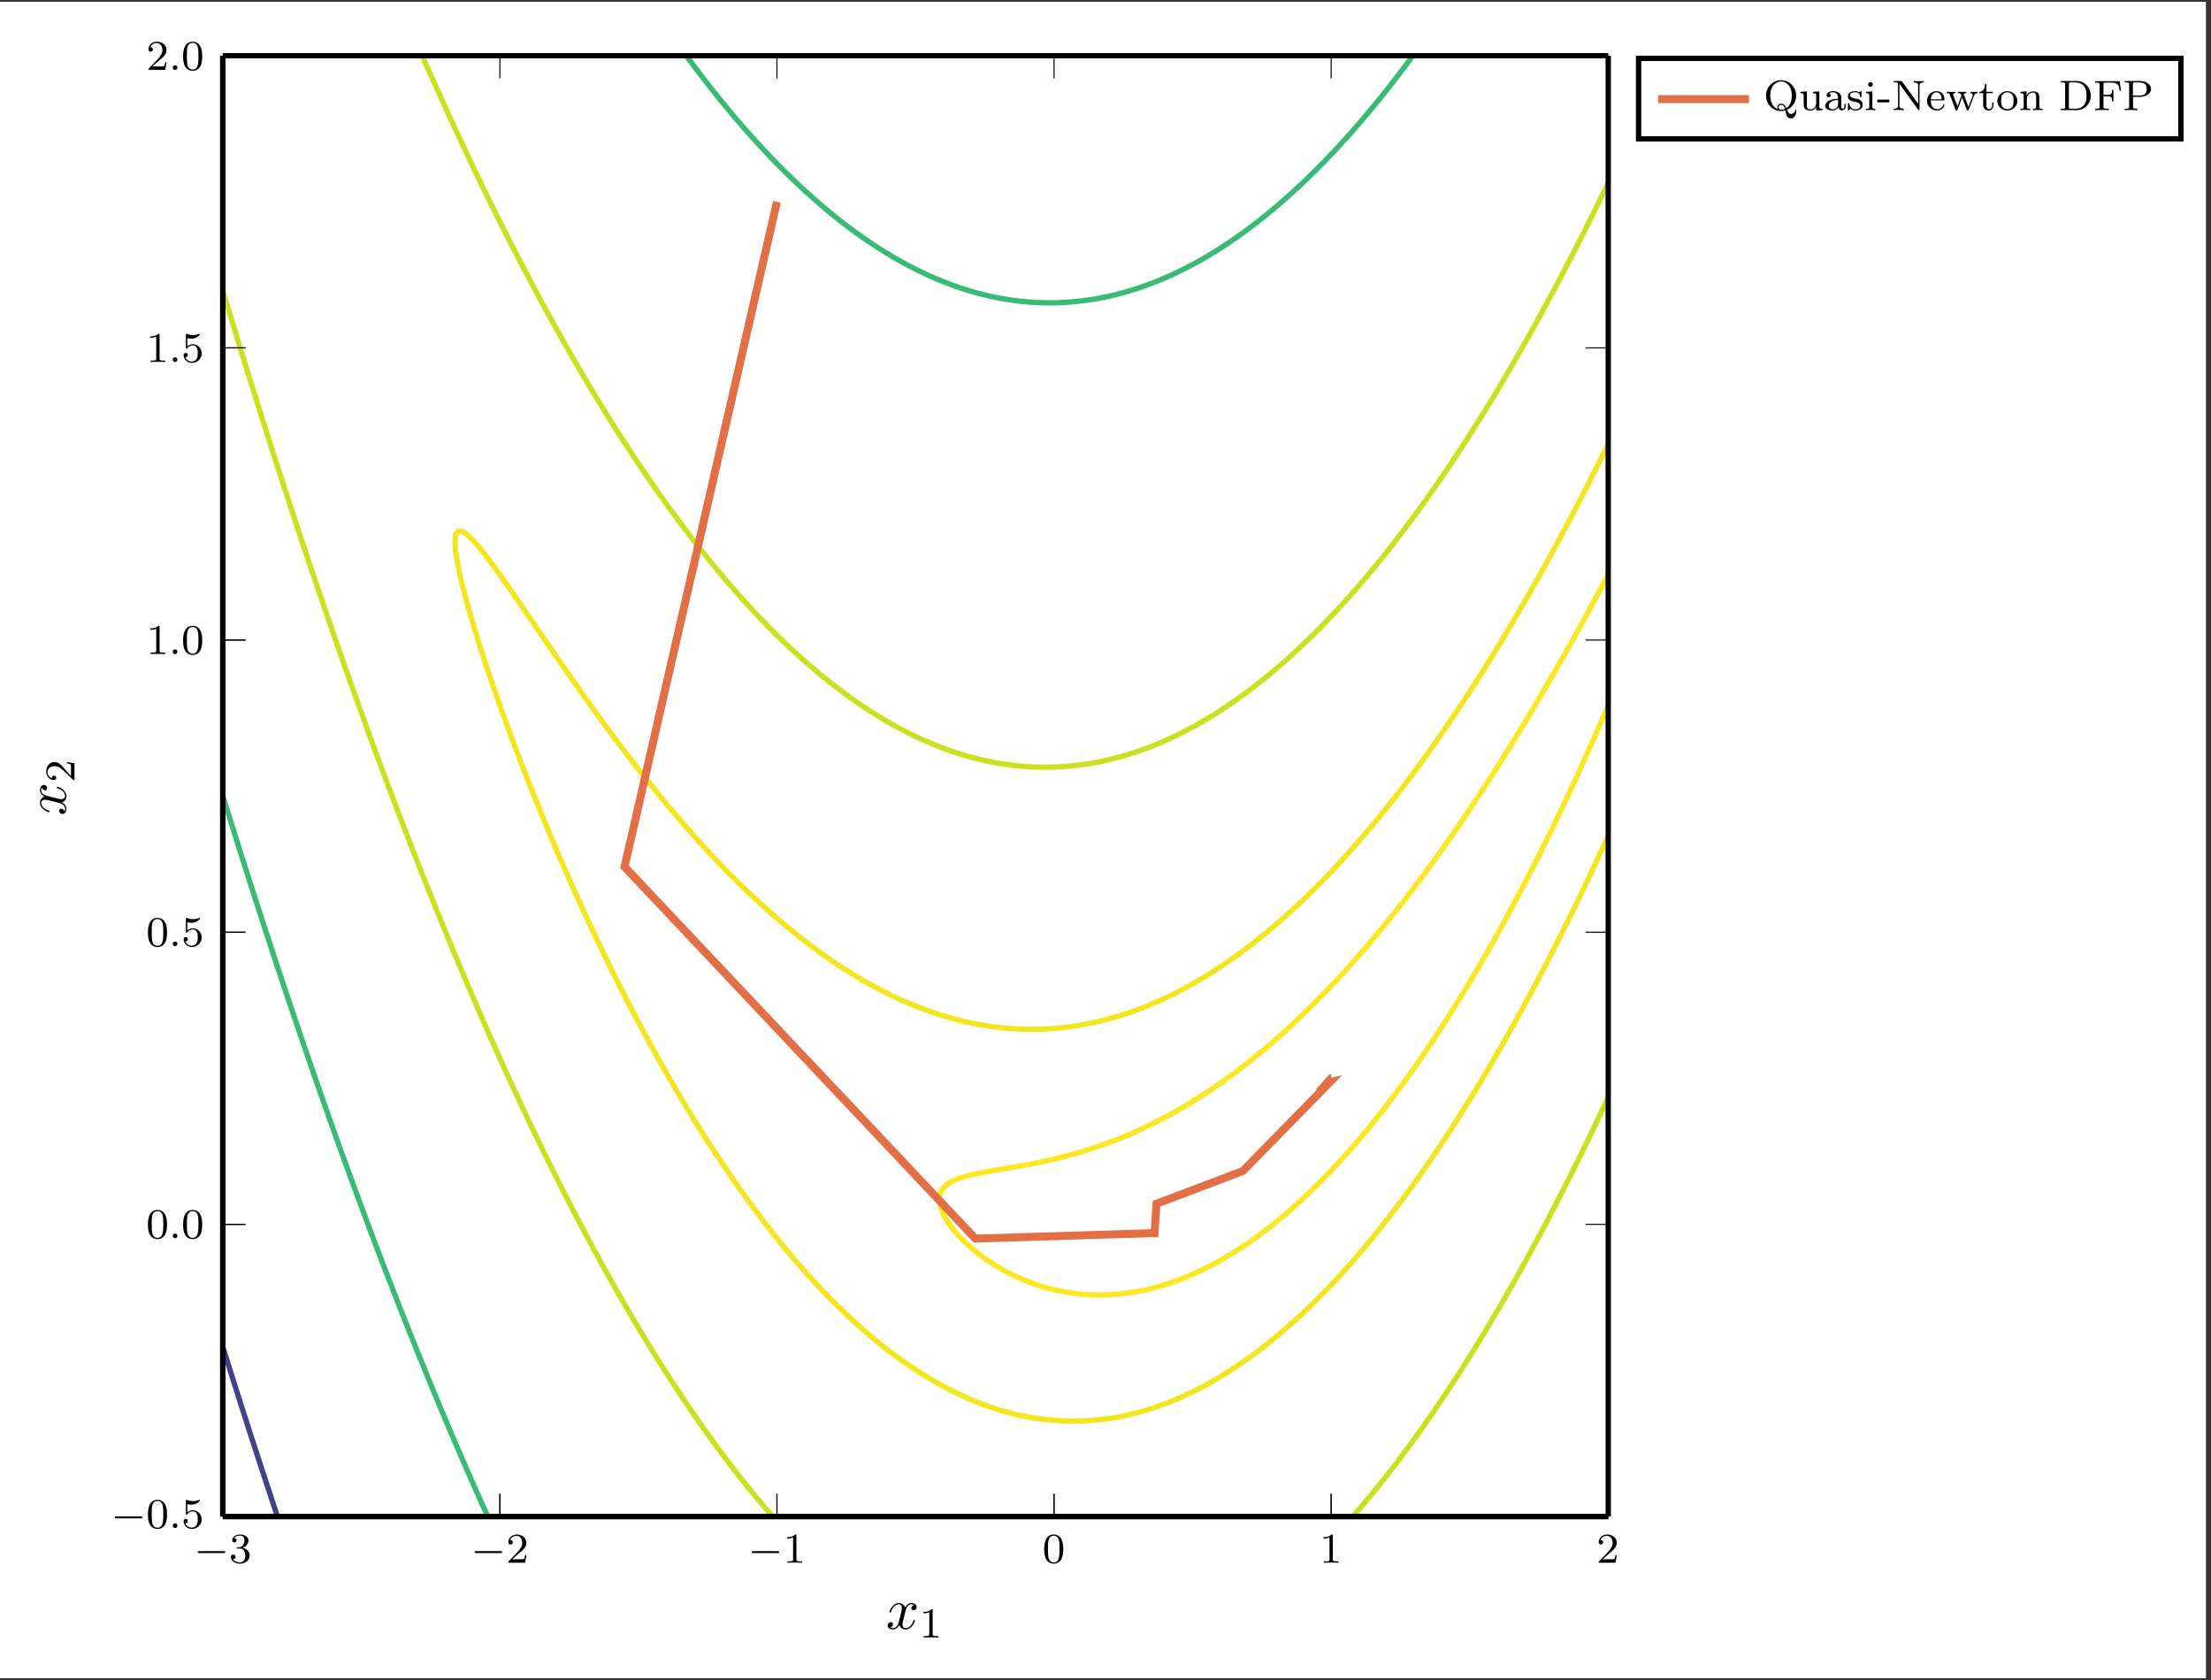 <?xml version="1.0" encoding="UTF-8"?>
<svg xmlns="http://www.w3.org/2000/svg" xmlns:xlink="http://www.w3.org/1999/xlink" width="413.031pt" height="313.956pt" viewBox="0 0 413.031 313.956" version="1.2">
<rect x="0" y="0" width="413.031" height="313.956" fill="#333333" stroke="none"/>
<defs>
<g>
<symbol overflow="visible" id="glyph-1608772628544011-0-0">
<path style="stroke:none;" d=""/>
</symbol>
<symbol overflow="visible" id="glyph-1608772628544011-0-1">
<path style="stroke:none;" d="M 5.562 -1.812 C 5.688 -1.812 5.859 -1.812 5.859 -1.984 C 5.859 -2.172 5.688 -2.172 5.562 -2.172 L 1 -2.172 C 0.875 -2.172 0.703 -2.172 0.703 -1.984 C 0.703 -1.812 0.875 -1.812 1 -1.812 Z M 5.562 -1.812 "/>
</symbol>
<symbol overflow="visible" id="glyph-1608772628544011-1-0">
<path style="stroke:none;" d=""/>
</symbol>
<symbol overflow="visible" id="glyph-1608772628544011-1-1">
<path style="stroke:none;" d="M 2.016 -2.656 C 2.641 -2.656 3.031 -2.188 3.031 -1.359 C 3.031 -0.359 2.469 -0.078 2.047 -0.078 C 1.609 -0.078 1.016 -0.234 0.734 -0.656 C 1.031 -0.656 1.219 -0.828 1.219 -1.094 C 1.219 -1.359 1.047 -1.531 0.781 -1.531 C 0.578 -1.531 0.344 -1.406 0.344 -1.078 C 0.344 -0.328 1.156 0.172 2.062 0.172 C 3.125 0.172 3.859 -0.562 3.859 -1.359 C 3.859 -2.016 3.344 -2.625 2.531 -2.797 C 3.156 -3.016 3.625 -3.562 3.625 -4.203 C 3.625 -4.828 2.906 -5.281 2.078 -5.281 C 1.234 -5.281 0.594 -4.828 0.594 -4.219 C 0.594 -3.922 0.781 -3.797 1 -3.797 C 1.234 -3.797 1.406 -3.984 1.406 -4.203 C 1.406 -4.5 1.141 -4.609 0.969 -4.625 C 1.297 -5.062 1.922 -5.078 2.062 -5.078 C 2.266 -5.078 2.875 -5.016 2.875 -4.203 C 2.875 -3.641 2.641 -3.312 2.531 -3.188 C 2.297 -2.938 2.109 -2.922 1.625 -2.891 C 1.469 -2.875 1.406 -2.875 1.406 -2.766 C 1.406 -2.656 1.484 -2.656 1.609 -2.656 Z M 2.016 -2.656 "/>
</symbol>
<symbol overflow="visible" id="glyph-1608772628544011-1-2">
<path style="stroke:none;" d="M 2.25 -1.625 C 2.375 -1.734 2.703 -2 2.828 -2.109 C 3.328 -2.562 3.797 -3 3.797 -3.734 C 3.797 -4.672 3 -5.281 2 -5.281 C 1.047 -5.281 0.422 -4.562 0.422 -3.859 C 0.422 -3.469 0.734 -3.406 0.844 -3.406 C 1.016 -3.406 1.25 -3.531 1.25 -3.828 C 1.25 -4.25 0.859 -4.25 0.766 -4.25 C 1 -4.828 1.531 -5.031 1.922 -5.031 C 2.656 -5.031 3.031 -4.391 3.031 -3.734 C 3.031 -2.906 2.453 -2.297 1.516 -1.344 L 0.516 -0.297 C 0.422 -0.219 0.422 -0.203 0.422 0 L 3.562 0 L 3.797 -1.422 L 3.547 -1.422 C 3.516 -1.266 3.453 -0.859 3.359 -0.719 C 3.312 -0.656 2.719 -0.656 2.578 -0.656 L 1.172 -0.656 Z M 2.25 -1.625 "/>
</symbol>
<symbol overflow="visible" id="glyph-1608772628544011-1-3">
<path style="stroke:none;" d="M 2.5 -5.062 C 2.5 -5.281 2.484 -5.281 2.266 -5.281 C 1.938 -4.969 1.516 -4.781 0.766 -4.781 L 0.766 -4.516 C 0.984 -4.516 1.406 -4.516 1.875 -4.734 L 1.875 -0.656 C 1.875 -0.359 1.844 -0.266 1.094 -0.266 L 0.812 -0.266 L 0.812 0 C 1.141 -0.031 1.828 -0.031 2.172 -0.031 C 2.531 -0.031 3.234 -0.031 3.562 0 L 3.562 -0.266 L 3.281 -0.266 C 2.516 -0.266 2.5 -0.359 2.5 -0.656 Z M 2.5 -5.062 "/>
</symbol>
<symbol overflow="visible" id="glyph-1608772628544011-1-4">
<path style="stroke:none;" d="M 3.891 -2.531 C 3.891 -3.391 3.797 -3.906 3.547 -4.406 C 3.188 -5.109 2.547 -5.281 2.109 -5.281 C 1.109 -5.281 0.734 -4.547 0.625 -4.312 C 0.344 -3.734 0.328 -2.953 0.328 -2.531 C 0.328 -2.016 0.344 -1.203 0.734 -0.578 C 1.094 0.016 1.688 0.172 2.109 0.172 C 2.484 0.172 3.172 0.047 3.578 -0.734 C 3.859 -1.312 3.891 -2.016 3.891 -2.531 Z M 2.109 -0.062 C 1.844 -0.062 1.281 -0.188 1.125 -1.016 C 1.031 -1.469 1.031 -2.219 1.031 -2.625 C 1.031 -3.188 1.031 -3.734 1.125 -4.172 C 1.281 -4.984 1.906 -5.062 2.109 -5.062 C 2.375 -5.062 2.922 -4.938 3.078 -4.203 C 3.188 -3.766 3.188 -3.172 3.188 -2.625 C 3.188 -2.156 3.188 -1.453 3.078 -1 C 2.922 -0.172 2.375 -0.062 2.109 -0.062 Z M 2.109 -0.062 "/>
</symbol>
<symbol overflow="visible" id="glyph-1608772628544011-1-5">
<path style="stroke:none;" d="M 1.109 -4.469 C 1.219 -4.438 1.531 -4.359 1.875 -4.359 C 2.859 -4.359 3.469 -5.062 3.469 -5.172 C 3.469 -5.266 3.406 -5.281 3.375 -5.281 C 3.359 -5.281 3.344 -5.281 3.266 -5.25 C 2.953 -5.125 2.594 -5.031 2.156 -5.031 C 1.688 -5.031 1.297 -5.156 1.062 -5.25 C 0.984 -5.281 0.969 -5.281 0.953 -5.281 C 0.844 -5.281 0.844 -5.203 0.844 -5.062 L 0.844 -2.734 C 0.844 -2.578 0.844 -2.484 0.984 -2.484 C 1.047 -2.484 1.062 -2.516 1.109 -2.578 C 1.203 -2.703 1.5 -3.109 2.172 -3.109 C 2.625 -3.109 2.844 -2.75 2.906 -2.594 C 3.047 -2.312 3.062 -1.938 3.062 -1.625 C 3.062 -1.344 3.047 -0.906 2.828 -0.562 C 2.688 -0.312 2.359 -0.078 1.938 -0.078 C 1.422 -0.078 0.922 -0.391 0.734 -0.922 C 0.75 -0.906 0.797 -0.906 0.812 -0.906 C 1.031 -0.906 1.203 -1.047 1.203 -1.297 C 1.203 -1.594 0.984 -1.688 0.812 -1.688 C 0.672 -1.688 0.422 -1.609 0.422 -1.266 C 0.422 -0.562 1.047 0.172 1.953 0.172 C 2.953 0.172 3.797 -0.609 3.797 -1.594 C 3.797 -2.516 3.125 -3.328 2.188 -3.328 C 1.797 -3.328 1.422 -3.203 1.109 -2.938 Z M 1.109 -4.469 "/>
</symbol>
<symbol overflow="visible" id="glyph-1608772628544011-2-0">
<path style="stroke:none;" d=""/>
</symbol>
<symbol overflow="visible" id="glyph-1608772628544011-2-1">
<path style="stroke:none;" d="M 1.609 -0.438 C 1.609 -0.703 1.391 -0.875 1.172 -0.875 C 0.922 -0.875 0.734 -0.672 0.734 -0.453 C 0.734 -0.172 0.953 0 1.172 0 C 1.422 0 1.609 -0.203 1.609 -0.438 Z M 1.609 -0.438 "/>
</symbol>
<symbol overflow="visible" id="glyph-1608772628544011-3-0">
<path style="stroke:none;" d=""/>
</symbol>
<symbol overflow="visible" id="glyph-1608772628544011-3-1">
<path style="stroke:none;" d="M 3.641 -3.281 C 3.703 -3.578 3.953 -4.578 4.719 -4.578 C 4.766 -4.578 5.031 -4.578 5.266 -4.438 C 4.953 -4.375 4.734 -4.109 4.734 -3.844 C 4.734 -3.672 4.859 -3.469 5.156 -3.469 C 5.391 -3.469 5.734 -3.656 5.734 -4.094 C 5.734 -4.656 5.094 -4.812 4.734 -4.812 C 4.094 -4.812 3.719 -4.234 3.578 -3.984 C 3.312 -4.703 2.719 -4.812 2.406 -4.812 C 1.281 -4.812 0.656 -3.406 0.656 -3.141 C 0.656 -3.031 0.766 -3.031 0.781 -3.031 C 0.875 -3.031 0.906 -3.047 0.922 -3.141 C 1.297 -4.297 2.016 -4.578 2.391 -4.578 C 2.594 -4.578 2.969 -4.469 2.969 -3.844 C 2.969 -3.5 2.781 -2.781 2.391 -1.25 C 2.203 -0.578 1.828 -0.125 1.344 -0.125 C 1.281 -0.125 1.031 -0.125 0.812 -0.266 C 1.078 -0.312 1.312 -0.547 1.312 -0.844 C 1.312 -1.141 1.078 -1.234 0.922 -1.234 C 0.594 -1.234 0.312 -0.953 0.312 -0.594 C 0.312 -0.094 0.859 0.125 1.344 0.125 C 2.062 0.125 2.453 -0.641 2.484 -0.703 C 2.609 -0.312 3 0.125 3.656 0.125 C 4.781 0.125 5.406 -1.281 5.406 -1.562 C 5.406 -1.672 5.297 -1.672 5.266 -1.672 C 5.172 -1.672 5.156 -1.625 5.125 -1.547 C 4.766 -0.375 4.031 -0.125 3.688 -0.125 C 3.25 -0.125 3.078 -0.469 3.078 -0.844 C 3.078 -1.078 3.141 -1.312 3.266 -1.797 Z M 3.641 -3.281 "/>
</symbol>
<symbol overflow="visible" id="glyph-1608772628544011-4-0">
<path style="stroke:none;" d=""/>
</symbol>
<symbol overflow="visible" id="glyph-1608772628544011-4-1">
<path style="stroke:none;" d="M -3.281 -3.641 C -3.578 -3.703 -4.578 -3.953 -4.578 -4.719 C -4.578 -4.766 -4.578 -5.031 -4.438 -5.266 C -4.375 -4.953 -4.109 -4.734 -3.844 -4.734 C -3.672 -4.734 -3.469 -4.859 -3.469 -5.156 C -3.469 -5.391 -3.656 -5.734 -4.094 -5.734 C -4.656 -5.734 -4.812 -5.094 -4.812 -4.734 C -4.812 -4.094 -4.234 -3.719 -3.984 -3.578 C -4.703 -3.312 -4.812 -2.719 -4.812 -2.406 C -4.812 -1.281 -3.406 -0.656 -3.141 -0.656 C -3.031 -0.656 -3.031 -0.766 -3.031 -0.781 C -3.031 -0.875 -3.047 -0.906 -3.141 -0.922 C -4.297 -1.297 -4.578 -2.016 -4.578 -2.391 C -4.578 -2.594 -4.469 -2.969 -3.844 -2.969 C -3.5 -2.969 -2.781 -2.781 -1.25 -2.391 C -0.578 -2.203 -0.125 -1.828 -0.125 -1.344 C -0.125 -1.281 -0.125 -1.031 -0.266 -0.812 C -0.312 -1.078 -0.547 -1.312 -0.844 -1.312 C -1.141 -1.312 -1.234 -1.078 -1.234 -0.922 C -1.234 -0.594 -0.953 -0.312 -0.594 -0.312 C -0.094 -0.312 0.125 -0.859 0.125 -1.344 C 0.125 -2.062 -0.641 -2.453 -0.703 -2.484 C -0.312 -2.609 0.125 -3 0.125 -3.656 C 0.125 -4.781 -1.281 -5.406 -1.562 -5.406 C -1.672 -5.406 -1.672 -5.297 -1.672 -5.266 C -1.672 -5.172 -1.625 -5.156 -1.547 -5.125 C -0.375 -4.766 -0.125 -4.031 -0.125 -3.688 C -0.125 -3.25 -0.469 -3.078 -0.844 -3.078 C -1.078 -3.078 -1.312 -3.141 -1.797 -3.266 Z M -3.281 -3.641 "/>
</symbol>
<symbol overflow="visible" id="glyph-1608772628544011-5-0">
<path style="stroke:none;" d=""/>
</symbol>
<symbol overflow="visible" id="glyph-1608772628544011-5-1">
<path style="stroke:none;" d="M -1.625 -2.25 C -1.734 -2.375 -2 -2.703 -2.109 -2.828 C -2.562 -3.328 -3 -3.797 -3.734 -3.797 C -4.672 -3.797 -5.281 -3 -5.281 -2 C -5.281 -1.047 -4.562 -0.422 -3.859 -0.422 C -3.469 -0.422 -3.406 -0.734 -3.406 -0.844 C -3.406 -1.016 -3.531 -1.25 -3.828 -1.25 C -4.25 -1.25 -4.25 -0.859 -4.25 -0.766 C -4.828 -1 -5.031 -1.531 -5.031 -1.922 C -5.031 -2.656 -4.391 -3.031 -3.734 -3.031 C -2.906 -3.031 -2.297 -2.453 -1.344 -1.516 L -0.297 -0.516 C -0.219 -0.422 -0.203 -0.422 0 -0.422 L 0 -3.562 L -1.422 -3.797 L -1.422 -3.547 C -1.266 -3.516 -0.859 -3.453 -0.719 -3.359 C -0.656 -3.312 -0.656 -2.719 -0.656 -2.578 L -0.656 -1.172 Z M -1.625 -2.25 "/>
</symbol>
<symbol overflow="visible" id="glyph-1608772628544011-6-0">
<path style="stroke:none;" d=""/>
</symbol>
<symbol overflow="visible" id="glyph-1608772628544011-6-1">
<path style="stroke:none;" d="M 6.141 0.078 C 6.141 0 6.141 -0.109 6.031 -0.109 C 5.938 -0.109 5.922 -0.031 5.922 0.031 C 5.875 0.516 5.484 0.719 5.172 0.719 C 4.828 0.719 4.625 0.531 4.375 -0.062 C 5.109 -0.344 6.094 -1.266 6.094 -2.703 C 6.094 -4.297 4.828 -5.594 3.281 -5.594 C 1.719 -5.594 0.469 -4.281 0.469 -2.703 C 0.469 -1.094 1.734 0.172 3.281 0.172 C 3.547 0.172 3.812 0.125 4.062 0.062 C 4.219 0.859 4.359 1.547 5.109 1.547 C 5.938 1.547 6.141 0.531 6.141 0.078 Z M 5.281 -2.703 C 5.281 -1.703 4.984 -0.844 4.25 -0.359 C 3.938 -1.094 3.562 -1.203 3.281 -1.203 C 2.891 -1.203 2.578 -0.891 2.578 -0.531 C 2.578 -0.375 2.641 -0.25 2.672 -0.188 C 1.828 -0.516 1.266 -1.359 1.266 -2.703 C 1.266 -4.609 2.391 -5.359 3.281 -5.359 C 4.188 -5.359 5.281 -4.594 5.281 -2.703 Z M 4 -0.234 C 3.719 -0.109 3.484 -0.078 3.281 -0.078 C 2.875 -0.078 2.812 -0.422 2.812 -0.531 C 2.812 -0.75 2.984 -0.984 3.297 -0.984 C 3.688 -0.984 3.875 -0.688 4 -0.234 Z M 4 -0.234 "/>
</symbol>
<symbol overflow="visible" id="glyph-1608772628544011-6-2">
<path style="stroke:none;" d="M 4.469 0 L 4.469 -0.266 C 3.922 -0.266 3.859 -0.312 3.859 -0.703 L 3.859 -3.5 L 2.656 -3.422 L 2.656 -3.156 C 3.203 -3.156 3.266 -3.109 3.266 -2.719 L 3.266 -1.328 C 3.266 -0.641 2.844 -0.141 2.25 -0.141 C 1.562 -0.141 1.531 -0.484 1.531 -0.875 L 1.531 -3.5 L 0.328 -3.422 L 0.328 -3.156 C 0.938 -3.156 0.938 -3.141 0.938 -2.422 L 0.938 -1.234 C 0.938 -0.656 0.938 0.078 2.203 0.078 C 2.953 0.078 3.234 -0.5 3.281 -0.562 L 3.281 0.078 Z M 4.469 0 "/>
</symbol>
<symbol overflow="visible" id="glyph-1608772628544011-6-3">
<path style="stroke:none;" d="M 4.094 -0.719 L 4.094 -1.156 L 3.844 -1.156 L 3.844 -0.719 C 3.844 -0.391 3.719 -0.266 3.562 -0.266 C 3.266 -0.266 3.266 -0.625 3.266 -0.719 L 3.266 -2.375 C 3.266 -3.156 2.5 -3.547 1.781 -3.547 C 1.125 -3.547 0.531 -3.297 0.531 -2.766 C 0.531 -2.531 0.703 -2.391 0.906 -2.391 C 1.125 -2.391 1.281 -2.547 1.281 -2.766 C 1.281 -2.953 1.156 -3.078 0.984 -3.125 C 1.281 -3.328 1.703 -3.328 1.766 -3.328 C 2.219 -3.328 2.656 -3.016 2.656 -2.359 L 2.656 -2.109 C 2.188 -2.094 1.656 -2.062 1.109 -1.844 C 0.406 -1.531 0.266 -1.078 0.266 -0.812 C 0.266 -0.125 1.078 0.078 1.625 0.078 C 2.203 0.078 2.562 -0.25 2.734 -0.562 C 2.781 -0.266 2.984 0.047 3.328 0.047 C 3.406 0.047 4.094 0.016 4.094 -0.719 Z M 2.656 -1.125 C 2.656 -0.344 2 -0.141 1.688 -0.141 C 1.266 -0.141 0.922 -0.422 0.922 -0.797 C 0.922 -1.328 1.422 -1.875 2.656 -1.906 Z M 2.656 -1.125 "/>
</symbol>
<symbol overflow="visible" id="glyph-1608772628544011-6-4">
<path style="stroke:none;" d="M 3.047 -1.031 C 3.047 -1.406 2.812 -1.969 1.875 -2.141 C 1.812 -2.156 1.359 -2.234 1.328 -2.234 C 1.078 -2.297 0.703 -2.453 0.703 -2.781 C 0.703 -3.016 0.875 -3.344 1.641 -3.344 C 2.531 -3.344 2.562 -2.703 2.578 -2.469 C 2.594 -2.406 2.641 -2.391 2.703 -2.391 C 2.828 -2.391 2.828 -2.438 2.828 -2.594 L 2.828 -3.344 C 2.828 -3.469 2.828 -3.547 2.734 -3.547 C 2.688 -3.547 2.672 -3.547 2.531 -3.422 C 2.516 -3.406 2.453 -3.344 2.422 -3.344 C 2.422 -3.344 2.406 -3.344 2.359 -3.375 C 2.234 -3.453 2 -3.547 1.641 -3.547 C 0.531 -3.547 0.281 -2.938 0.281 -2.562 C 0.281 -2.156 0.578 -1.938 0.594 -1.906 C 0.922 -1.672 1.094 -1.641 1.625 -1.547 C 2 -1.469 2.609 -1.359 2.609 -0.812 C 2.609 -0.516 2.406 -0.141 1.672 -0.141 C 0.875 -0.141 0.641 -0.766 0.547 -1.188 C 0.516 -1.281 0.5 -1.328 0.406 -1.328 C 0.281 -1.328 0.281 -1.266 0.281 -1.109 L 0.281 -0.125 C 0.281 0 0.281 0.078 0.375 0.078 C 0.422 0.078 0.438 0.078 0.578 -0.078 C 0.625 -0.125 0.703 -0.219 0.75 -0.266 C 1.109 0.062 1.484 0.078 1.688 0.078 C 2.703 0.078 3.047 -0.5 3.047 -1.031 Z M 3.047 -1.031 "/>
</symbol>
<symbol overflow="visible" id="glyph-1608772628544011-6-5">
<path style="stroke:none;" d="M 2.062 0 L 2.062 -0.266 C 1.547 -0.266 1.516 -0.297 1.516 -0.609 L 1.516 -3.5 L 0.359 -3.422 L 0.359 -3.156 C 0.859 -3.156 0.938 -3.109 0.938 -2.719 L 0.938 -0.625 C 0.938 -0.266 0.844 -0.266 0.328 -0.266 L 0.328 0 C 0.641 -0.031 1.094 -0.031 1.203 -0.031 C 1.312 -0.031 1.797 -0.031 2.062 0 Z M 1.609 -4.781 C 1.609 -5.047 1.406 -5.234 1.172 -5.234 C 0.953 -5.234 0.734 -5.047 0.734 -4.781 C 0.734 -4.562 0.922 -4.344 1.172 -4.344 C 1.422 -4.344 1.609 -4.562 1.609 -4.781 Z M 1.609 -4.781 "/>
</symbol>
<symbol overflow="visible" id="glyph-1608772628544011-6-6">
<path style="stroke:none;" d="M 2.344 -1.453 L 2.344 -1.969 L 0.094 -1.969 L 0.094 -1.453 Z M 2.344 -1.453 "/>
</symbol>
<symbol overflow="visible" id="glyph-1608772628544011-6-7">
<path style="stroke:none;" d="M 5.969 -5.172 L 5.969 -5.438 C 5.609 -5.406 5.234 -5.406 5.031 -5.406 C 4.828 -5.406 4.453 -5.406 4.094 -5.438 L 4.094 -5.172 C 4.906 -5.172 4.906 -4.781 4.906 -4.578 L 4.906 -1.188 L 1.938 -5.312 C 1.844 -5.422 1.844 -5.438 1.672 -5.438 L 0.344 -5.438 L 0.344 -5.172 L 0.578 -5.172 C 0.719 -5.172 0.781 -5.172 0.938 -5.156 C 1.141 -5.125 1.156 -5.125 1.156 -4.969 L 1.156 -0.844 C 1.156 -0.641 1.156 -0.266 0.344 -0.266 L 0.344 0 C 0.703 -0.031 1.078 -0.031 1.281 -0.031 C 1.5 -0.031 1.875 -0.031 2.234 0 L 2.234 -0.266 C 1.422 -0.266 1.422 -0.641 1.422 -0.844 L 1.422 -4.906 L 4.875 -0.125 C 4.938 -0.031 4.953 0 5.031 0 C 5.172 0 5.172 -0.078 5.172 -0.219 L 5.172 -4.578 C 5.172 -4.781 5.172 -5.172 5.969 -5.172 Z M 5.969 -5.172 "/>
</symbol>
<symbol overflow="visible" id="glyph-1608772628544011-6-8">
<path style="stroke:none;" d="M 3.5 -0.953 C 3.5 -0.984 3.484 -1.062 3.375 -1.062 C 3.297 -1.062 3.281 -1.016 3.266 -0.969 C 2.969 -0.188 2.297 -0.172 2.141 -0.172 C 1.797 -0.172 1.422 -0.328 1.188 -0.703 C 0.953 -1.062 0.953 -1.578 0.953 -1.812 L 3.281 -1.812 C 3.453 -1.812 3.5 -1.812 3.5 -2 C 3.5 -2.703 3.125 -3.547 2 -3.547 C 1.016 -3.547 0.234 -2.734 0.234 -1.734 C 0.234 -0.719 1.094 0.078 2.094 0.078 C 3.109 0.078 3.5 -0.766 3.5 -0.953 Z M 2.969 -2.016 L 0.953 -2.016 C 1.031 -3.141 1.703 -3.328 2 -3.328 C 2.922 -3.328 2.953 -2.203 2.969 -2.016 Z M 2.969 -2.016 "/>
</symbol>
<symbol overflow="visible" id="glyph-1608772628544011-6-9">
<path style="stroke:none;" d="M 5.922 -3.172 L 5.922 -3.422 C 5.656 -3.406 5.641 -3.406 5.312 -3.406 C 5.047 -3.406 4.828 -3.406 4.578 -3.422 L 4.578 -3.172 C 4.938 -3.156 5.016 -2.938 5.016 -2.797 C 5.016 -2.703 5 -2.656 4.984 -2.594 L 4.219 -0.625 L 3.406 -2.797 C 3.359 -2.891 3.359 -2.922 3.359 -2.953 C 3.359 -3.156 3.625 -3.172 3.812 -3.172 L 3.812 -3.422 C 3.5 -3.406 3.078 -3.406 3 -3.406 C 2.828 -3.406 2.5 -3.406 2.266 -3.422 L 2.266 -3.172 C 2.75 -3.172 2.766 -3.125 2.906 -2.703 L 2.172 -0.734 L 1.391 -2.797 C 1.391 -2.828 1.359 -2.922 1.359 -2.953 C 1.359 -3.172 1.656 -3.172 1.797 -3.172 L 1.797 -3.422 C 1.453 -3.406 1.094 -3.406 0.953 -3.406 C 0.797 -3.406 0.391 -3.406 0.172 -3.422 L 0.172 -3.172 C 0.562 -3.172 0.641 -3.141 0.734 -2.906 L 1.797 -0.109 C 1.844 0.016 1.875 0.078 2 0.078 C 2.125 0.078 2.156 -0.016 2.203 -0.109 L 3.047 -2.344 L 3.891 -0.109 C 3.922 -0.016 3.953 0.078 4.094 0.078 C 4.219 0.078 4.25 0 4.281 -0.094 L 5.25 -2.625 C 5.328 -2.812 5.453 -3.156 5.922 -3.172 Z M 5.922 -3.172 "/>
</symbol>
<symbol overflow="visible" id="glyph-1608772628544011-6-10">
<path style="stroke:none;" d="M 2.812 -1 L 2.812 -1.438 L 2.562 -1.438 L 2.562 -1.016 C 2.562 -0.469 2.312 -0.172 2.016 -0.172 C 1.484 -0.172 1.484 -0.844 1.484 -0.984 L 1.484 -3.172 L 2.672 -3.172 L 2.672 -3.422 L 1.484 -3.422 L 1.484 -4.891 L 1.234 -4.891 C 1.219 -4.172 0.906 -3.406 0.156 -3.391 L 0.156 -3.172 L 0.875 -3.172 L 0.875 -1 C 0.875 -0.062 1.594 0.078 1.953 0.078 C 2.484 0.078 2.812 -0.391 2.812 -1 Z M 2.812 -1 "/>
</symbol>
<symbol overflow="visible" id="glyph-1608772628544011-6-11">
<path style="stroke:none;" d="M 3.984 -1.688 C 3.984 -2.688 3.156 -3.547 2.109 -3.547 C 1.062 -3.547 0.234 -2.688 0.234 -1.688 C 0.234 -0.703 1.094 0.078 2.109 0.078 C 3.141 0.078 3.984 -0.703 3.984 -1.688 Z M 3.266 -1.766 C 3.266 -1.406 3.25 -0.969 3.031 -0.625 C 2.812 -0.312 2.453 -0.172 2.109 -0.172 C 1.672 -0.172 1.344 -0.375 1.172 -0.656 C 0.969 -0.984 0.953 -1.375 0.953 -1.766 C 0.953 -2.062 0.953 -2.547 1.188 -2.891 C 1.406 -3.172 1.734 -3.328 2.109 -3.328 C 2.516 -3.328 2.859 -3.125 3.047 -2.844 C 3.266 -2.516 3.266 -2.078 3.266 -1.766 Z M 3.266 -1.766 "/>
</symbol>
<symbol overflow="visible" id="glyph-1608772628544011-6-12">
<path style="stroke:none;" d="M 4.469 0 L 4.469 -0.266 C 3.953 -0.266 3.859 -0.266 3.859 -0.625 L 3.859 -2.406 C 3.859 -3.078 3.562 -3.5 2.734 -3.5 C 1.938 -3.5 1.578 -2.938 1.484 -2.75 L 1.484 -3.5 L 0.328 -3.422 L 0.328 -3.156 C 0.859 -3.156 0.938 -3.109 0.938 -2.719 L 0.938 -0.625 C 0.938 -0.266 0.828 -0.266 0.328 -0.266 L 0.328 0 C 0.672 -0.031 1.016 -0.031 1.234 -0.031 C 1.469 -0.031 1.797 -0.031 2.141 0 L 2.141 -0.266 C 1.625 -0.266 1.531 -0.266 1.531 -0.625 L 1.531 -2.062 C 1.531 -2.891 2.172 -3.281 2.656 -3.281 C 3.141 -3.281 3.266 -2.938 3.266 -2.438 L 3.266 -0.625 C 3.266 -0.266 3.172 -0.266 2.656 -0.266 L 2.656 0 C 3 -0.031 3.344 -0.031 3.562 -0.031 C 3.797 -0.031 4.125 -0.031 4.469 0 Z M 4.469 0 "/>
</symbol>
<symbol overflow="visible" id="glyph-1608772628544011-6-13">
<path style="stroke:none;" d="M 5.969 -2.672 C 5.969 -4.203 4.812 -5.438 3.391 -5.438 L 0.359 -5.438 L 0.359 -5.172 L 0.547 -5.172 C 1.156 -5.172 1.172 -5.078 1.172 -4.781 L 1.172 -0.641 C 1.172 -0.344 1.156 -0.266 0.547 -0.266 L 0.359 -0.266 L 0.359 0 L 3.391 0 C 4.812 0 5.969 -1.188 5.969 -2.672 Z M 5.172 -2.672 C 5.172 -2.266 5.172 -1.484 4.672 -0.906 C 4.391 -0.578 3.875 -0.266 3.172 -0.266 L 2.266 -0.266 C 1.891 -0.266 1.875 -0.312 1.875 -0.594 L 1.875 -4.844 C 1.875 -5.109 1.891 -5.172 2.266 -5.172 L 3.172 -5.172 C 3.797 -5.172 4.312 -4.922 4.656 -4.516 C 5.172 -3.906 5.172 -3.062 5.172 -2.672 Z M 5.172 -2.672 "/>
</symbol>
<symbol overflow="visible" id="glyph-1608772628544011-6-14">
<path style="stroke:none;" d="M 5.156 -3.609 L 4.922 -5.406 L 0.344 -5.406 L 0.344 -5.141 L 0.531 -5.141 C 1.141 -5.141 1.156 -5.062 1.156 -4.766 L 1.156 -0.641 C 1.156 -0.344 1.141 -0.266 0.531 -0.266 L 0.344 -0.266 L 0.344 0 L 1.578 -0.031 C 1.953 -0.031 2.531 -0.031 2.891 0 L 2.891 -0.266 L 2.625 -0.266 C 1.891 -0.266 1.891 -0.375 1.891 -0.656 L 1.891 -2.578 L 2.625 -2.578 C 3.406 -2.578 3.5 -2.328 3.5 -1.641 L 3.75 -1.641 L 3.75 -3.766 L 3.5 -3.766 C 3.5 -3.094 3.406 -2.844 2.625 -2.844 L 1.891 -2.844 L 1.891 -4.812 C 1.891 -5.094 1.906 -5.141 2.266 -5.141 L 3.328 -5.141 C 4.625 -5.141 4.766 -4.641 4.906 -3.609 Z M 5.156 -3.609 "/>
</symbol>
<symbol overflow="visible" id="glyph-1608772628544011-6-15">
<path style="stroke:none;" d="M 5.266 -3.938 C 5.266 -4.719 4.438 -5.438 3.281 -5.438 L 0.359 -5.438 L 0.359 -5.172 L 0.547 -5.172 C 1.156 -5.172 1.172 -5.078 1.172 -4.781 L 1.172 -0.641 C 1.172 -0.344 1.156 -0.266 0.547 -0.266 L 0.359 -0.266 L 0.359 0 L 1.531 -0.031 L 2.703 0 L 2.703 -0.266 L 2.531 -0.266 C 1.922 -0.266 1.906 -0.344 1.906 -0.641 L 1.906 -2.484 L 3.344 -2.484 C 4.328 -2.484 5.266 -3.109 5.266 -3.938 Z M 4.453 -3.938 C 4.453 -3.594 4.453 -2.719 3.078 -2.719 L 1.875 -2.719 L 1.875 -4.844 C 1.875 -5.109 1.891 -5.172 2.266 -5.172 L 3.078 -5.172 C 4.453 -5.172 4.453 -4.297 4.453 -3.938 Z M 4.453 -3.938 "/>
</symbol>
</g>
<clipPath id="clip-1608772628544011-1">
  <path d="M 0 0.344 L 412.062 0.344 L 412.062 313.566 L 0 313.566 Z M 0 0.344 "/>
</clipPath>
<clipPath id="clip-1608772628544011-2">
  <path d="M 161 93 L 300.34 93 L 300.34 257 L 161 257 Z M 161 93 "/>
</clipPath>
<clipPath id="clip-1608772628544011-3">
  <path d="M 70 68 L 300.34 68 L 300.34 280 L 70 280 Z M 70 68 "/>
</clipPath>
<clipPath id="clip-1608772628544011-4">
  <path d="M 41.617 10.5 L 300.34 10.5 L 300.34 283.363 L 41.617 283.363 Z M 41.617 10.5 "/>
</clipPath>
<clipPath id="clip-1608772628544011-5">
  <path d="M 41.617 10.5 L 278 10.5 L 278 283.363 L 41.617 283.363 Z M 41.617 10.5 "/>
</clipPath>
<clipPath id="clip-1608772628544011-6">
  <path d="M 41.617 237 L 66 237 L 66 283.363 L 41.617 283.363 Z M 41.617 237 "/>
</clipPath>
</defs>
<g id="surface1">
<g clip-path="url(#clip-1608772628544011-1)" clip-rule="nonzero">
<path style=" stroke:none;fill-rule:nonzero;fill:rgb(100%,100%,100%);fill-opacity:1;" d="M 0 313.566 L 413.609 313.566 L 413.609 -0.828 L 0 -0.828 Z M 0 313.566 "/>
<path style=" stroke:none;fill-rule:nonzero;fill:rgb(100%,100%,100%);fill-opacity:1;" d="M 0 313.57 L 0 0.344 L 412.07 0.344 L 412.07 313.57 Z M 0 313.57 "/>
</g>
<path style=" stroke:none;fill-rule:nonzero;fill:rgb(100%,100%,100%);fill-opacity:1;" d="M 300.34 283.363 L 41.617 283.363 L 41.617 10.5 L 300.34 10.5 Z M 300.34 283.363 "/>
<g clip-path="url(#clip-1608772628544011-2)" clip-rule="nonzero">
<path style="fill:none;stroke-width:0.996;stroke-linecap:butt;stroke-linejoin:miter;stroke:rgb(98.552%,90.508%,13.814%);stroke-opacity:1;stroke-miterlimit:10;" d="M 259.329 176.327 L 259.228 176.135 L 258.813 175.352 L 258.644 175.043 L 258.057 173.946 L 257.775 173.422 L 257.47 172.854 L 257.254 172.459 L 256.874 171.758 L 256.737 171.507 L 256.279 170.665 L 256.217 170.556 L 255.7 169.608 L 255.68 169.573 L 255.183 168.657 L 255.085 168.477 L 254.662 167.709 L 254.482 167.384 L 254.145 166.766 L 253.879 166.288 L 253.272 165.195 L 253.108 164.898 L 252.658 164.103 L 252.587 163.974 L 252.07 163.05 L 252.043 163.007 L 251.55 162.126 L 251.432 161.914 L 251.033 161.202 L 250.813 160.818 L 250.512 160.289 L 250.191 159.726 L 249.995 159.381 L 249.564 158.633 L 249.474 158.477 L 248.958 157.576 L 248.934 157.537 L 248.437 156.676 L 248.304 156.445 L 247.92 155.775 L 247.669 155.348 L 247.403 154.886 L 247.031 154.256 L 246.882 154.001 L 246.385 153.163 L 246.366 153.124 L 245.845 152.243 L 245.743 152.067 L 245.328 151.362 L 245.093 150.975 L 244.807 150.493 L 244.439 149.878 L 244.29 149.628 L 243.777 148.786 L 243.77 148.774 L 243.253 147.909 L 243.12 147.69 L 242.732 147.051 L 242.454 146.597 L 242.215 146.202 L 241.784 145.505 L 241.694 145.36 L 241.178 144.522 L 241.107 144.409 L 240.657 143.68 L 240.43 143.316 L 240.14 142.846 L 239.748 142.22 L 239.623 142.02 L 239.102 141.198 L 239.055 141.127 L 238.586 140.372 L 238.366 140.035 L 238.065 139.557 L 237.669 138.939 L 237.548 138.747 L 237.027 137.944 L 236.965 137.846 L 236.51 137.134 L 236.26 136.75 L 235.99 136.335 L 235.543 135.658 L 235.473 135.548 L 234.952 134.757 L 234.827 134.565 L 234.435 133.966 L 234.102 133.469 L 233.915 133.187 L 233.398 132.42 L 233.37 132.376 L 232.877 131.64 L 232.634 131.28 L 232.36 130.869 L 231.89 130.188 L 231.843 130.113 L 231.323 129.35 L 231.142 129.091 L 230.806 128.594 L 230.387 127.999 L 230.285 127.85 L 229.768 127.102 L 229.627 126.907 L 229.247 126.358 L 228.86 125.81 L 228.73 125.626 L 228.21 124.894 L 228.084 124.718 L 227.693 124.162 L 227.301 123.622 L 227.172 123.441 L 226.655 122.725 L 226.51 122.529 L 226.135 122.008 L 225.716 121.437 L 225.618 121.304 L 225.097 120.595 L 224.909 120.34 L 224.58 119.89 L 224.095 119.248 L 224.063 119.205 L 223.543 118.504 L 223.272 118.152 L 223.026 117.819 L 222.505 117.142 L 222.442 117.059 L 221.988 116.456 L 221.604 115.967 L 221.467 115.787 L 220.951 115.117 L 220.755 114.871 L 220.43 114.452 L 219.913 113.802 L 219.893 113.778 L 219.392 113.136 L 219.028 112.682 L 218.875 112.49 L 218.355 111.844 L 218.147 111.59 L 217.838 111.202 L 217.317 110.572 L 217.258 110.493 L 216.8 109.933 L 216.358 109.401 L 215.763 108.68 L 215.445 108.308 L 215.246 108.066 L 214.725 107.451 L 214.521 107.212 L 214.208 106.84 L 213.687 106.241 L 213.582 106.12 L 213.171 105.634 L 212.65 105.047 L 212.63 105.023 L 212.133 104.448 L 211.667 103.931 L 211.612 103.868 L 211.095 103.281 L 210.688 102.839 L 210.575 102.709 L 210.058 102.134 L 209.698 101.742 L 209.537 101.57 L 209.02 101.002 L 208.687 100.65 L 208.503 100.446 L 207.983 99.89 L 207.662 99.554 L 207.466 99.342 L 206.945 98.798 L 206.62 98.461 L 206.428 98.258 L 205.908 97.721 L 205.555 97.369 L 205.391 97.193 L 204.87 96.664 L 204.353 96.147 L 203.832 95.622 L 203.374 95.18 L 203.316 95.117 L 202.795 94.604 L 202.278 94.107 L 202.254 94.084 L 201.757 93.602 L 201.24 93.113 L 201.111 92.991 L 200.724 92.619 L 200.203 92.134 L 199.94 91.895 L 199.686 91.656 L 199.165 91.178 L 198.746 90.803 L 198.648 90.713 L 198.128 90.239 L 197.611 89.785 L 197.525 89.71 L 197.09 89.323 L 196.573 88.868 L 196.272 88.614 L 196.052 88.422 L 195.536 87.976 L 195.015 87.545 L 194.987 87.521 L 194.498 87.103 L 193.981 86.676 L 193.672 86.425 L 193.46 86.249 L 192.944 85.826 L 192.423 85.415 L 192.317 85.333 L 191.906 85 L 191.385 84.593 L 190.923 84.24 L 190.868 84.193 L 190.348 83.79 L 189.831 83.399 L 189.486 83.144 L 189.31 83.011 L 188.793 82.623 L 188.273 82.247 L 187.998 82.052 L 187.756 81.872 L 187.235 81.496 L 186.718 81.132 L 186.46 80.955 L 186.201 80.771 L 185.681 80.411 L 185.164 80.059 L 184.862 79.863 L 184.643 79.714 L 184.126 79.362 L 183.605 79.025 L 183.198 78.771 L 183.089 78.696 L 182.568 78.359 L 182.051 78.034 L 181.53 77.717 L 181.46 77.674 L 181.013 77.392 L 180.493 77.079 L 179.976 76.774 L 179.639 76.582 L 179.455 76.472 L 178.938 76.167 L 178.421 75.869 L 177.901 75.583 L 177.717 75.485 L 177.384 75.298 L 176.863 75.008 L 176.346 74.734 L 175.825 74.464 L 175.684 74.393 L 175.309 74.189 L 174.788 73.923 L 174.271 73.661 L 173.75 73.41 L 173.515 73.297 L 173.233 73.156 L 172.713 72.905 L 172.196 72.659 L 171.675 72.424 L 171.186 72.204 L 171.158 72.193 L 170.641 71.954 L 170.121 71.723 L 169.604 71.5 L 169.083 71.284 L 168.652 71.112 L 168.566 71.073 L 168.045 70.857 L 167.529 70.646 L 167.008 70.442 L 166.491 70.247 L 165.97 70.059 L 165.857 70.016 L 165.453 69.863 L 164.933 69.671 L 164.416 69.487 L 163.895 69.307 L 163.378 69.135 L 162.861 68.966 L 162.717 68.923 L 162.341 68.794 L 161.824 68.626 L 161.303 68.465 L 160.786 68.305 L 160.266 68.152 L 159.749 68.007 L 159.228 67.866 L 159.095 67.827 L 158.711 67.717 L 158.19 67.572 L 157.674 67.435 L 157.153 67.302 L 156.636 67.173 L 156.115 67.048 L 155.598 66.926 L 155.082 66.809 L 154.741 66.735 L 154.561 66.691 L 154.044 66.57 L 153.523 66.457 L 153.006 66.343 L 152.486 66.237 L 151.969 66.132 L 151.448 66.03 L 150.931 65.932 L 150.41 65.838 L 149.894 65.744 L 149.373 65.654 L 149.287 65.642 L 148.856 65.56 L 148.335 65.466 L 147.818 65.372 L 147.302 65.282 L 146.781 65.192 L 146.264 65.106 L 145.743 65.02 L 145.226 64.933 L 144.706 64.847 L 144.189 64.761 L 143.668 64.675 L 143.151 64.589 L 142.889 64.546 L 142.631 64.499 L 142.114 64.397 L 141.593 64.291 L 141.076 64.182 L 140.555 64.068 L 140.039 63.951 L 139.522 63.825 L 139.001 63.692 L 138.484 63.551 L 138.147 63.453 L 137.963 63.387 L 137.447 63.183 L 136.926 62.956 L 136.409 62.706 L 135.888 62.424 L 135.782 62.357 L 135.371 62.005 L 134.851 61.484 L 134.663 61.265 L 134.334 60.529 L 134.197 60.172 L 134.13 59.076 L 134.33 57.984 L 134.334 57.968 L 134.733 56.887 L 134.851 56.668 L 135.301 55.795 L 135.371 55.689 L 135.888 54.89 L 136.006 54.702 L 136.409 54.19 L 136.84 53.606 L 136.926 53.512 L 137.447 52.925 L 137.795 52.514 L 138.484 51.825 L 138.872 51.417 L 139.001 51.304 L 139.522 50.834 L 140.039 50.352 L 140.07 50.325 L 140.555 49.93 L 141.076 49.507 L 141.405 49.229 L 141.593 49.092 L 142.114 48.712 L 142.631 48.332 L 142.893 48.136 L 143.151 47.968 L 143.668 47.627 L 144.189 47.287 L 144.561 47.044 L 144.706 46.958 L 145.226 46.656 L 145.743 46.355 L 146.456 45.948 L 146.781 45.783 L 147.302 45.521 L 147.818 45.262 L 148.335 45.008 L 148.652 44.855 L 148.856 44.765 L 149.373 44.546 L 149.894 44.327 L 150.41 44.115 L 150.931 43.908 L 151.307 43.759 L 151.448 43.712 L 151.969 43.532 L 152.486 43.36 L 153.006 43.195 L 153.523 43.035 L 154.044 42.882 L 154.561 42.733 L 154.804 42.666 L 155.082 42.6 L 155.598 42.475 L 156.115 42.361 L 156.636 42.251 L 157.153 42.15 L 157.674 42.056 L 158.19 41.966 L 158.711 41.883 L 159.228 41.809 L 159.749 41.742 L 160.266 41.684 L 160.786 41.633 L 161.303 41.59 L 161.542 41.574 L 161.824 41.555 L 162.341 41.527 L 162.861 41.508 L 163.378 41.496 L 163.895 41.488 L 164.416 41.488 L 164.933 41.496 L 165.453 41.511 L 165.97 41.531 L 166.491 41.558 L 166.675 41.574 L 167.008 41.598 L 167.529 41.641 L 168.045 41.692 L 168.566 41.75 L 169.083 41.817 L 169.604 41.887 L 170.121 41.966 L 170.641 42.052 L 171.158 42.142 L 171.675 42.24 L 172.196 42.342 L 172.713 42.451 L 173.233 42.569 L 173.66 42.666 L 173.75 42.69 L 174.271 42.823 L 174.788 42.964 L 175.309 43.113 L 175.825 43.266 L 176.346 43.422 L 176.863 43.583 L 177.384 43.751 L 177.415 43.759 L 177.901 43.931 L 178.421 44.119 L 178.938 44.311 L 179.455 44.511 L 179.976 44.71 L 180.34 44.855 L 180.493 44.918 L 181.013 45.141 L 181.53 45.368 L 182.051 45.595 L 182.568 45.83 L 182.83 45.948 L 183.089 46.073 L 183.605 46.327 L 184.126 46.586 L 184.643 46.844 L 185.034 47.044 L 185.164 47.11 L 185.681 47.392 L 186.201 47.674 L 186.718 47.96 L 187.035 48.136 L 187.235 48.254 L 187.756 48.559 L 188.273 48.868 L 188.793 49.178 L 188.879 49.229 L 189.31 49.503 L 189.831 49.832 L 190.348 50.161 L 190.602 50.325 L 190.868 50.501 L 191.385 50.854 L 191.906 51.202 L 192.219 51.417 L 192.423 51.562 L 192.944 51.93 L 193.46 52.302 L 193.754 52.514 L 193.981 52.678 L 194.498 53.07 L 195.015 53.453 L 195.218 53.606 L 195.536 53.857 L 196.052 54.26 L 196.573 54.663 L 196.616 54.702 L 197.09 55.09 L 197.611 55.509 L 197.959 55.795 L 198.128 55.936 L 198.648 56.378 L 199.165 56.813 L 199.251 56.887 L 199.686 57.267 L 200.203 57.721 L 200.5 57.984 L 200.724 58.183 L 201.24 58.653 L 201.71 59.076 L 201.757 59.119 L 202.278 59.608 L 202.795 60.09 L 202.885 60.172 L 203.316 60.587 L 203.832 61.085 L 204.02 61.265 L 204.353 61.594 L 204.87 62.103 L 205.132 62.357 L 205.391 62.623 L 205.908 63.148 L 206.213 63.453 L 206.428 63.677 L 206.945 64.217 L 207.266 64.546 L 207.466 64.757 L 207.983 65.309 L 208.296 65.642 L 208.503 65.865 L 209.02 66.429 L 209.302 66.735 L 209.537 66.997 L 210.058 67.572 L 210.289 67.827 L 210.575 68.156 L 211.095 68.743 L 211.256 68.923 L 211.612 69.338 L 212.133 69.933 L 212.204 70.016 L 212.65 70.548 L 213.131 71.112 L 213.171 71.155 L 213.687 71.782 L 214.044 72.204 L 214.208 72.404 L 214.725 73.038 L 214.94 73.297 L 215.246 73.68 L 215.763 74.319 L 215.821 74.393 L 216.283 74.976 L 216.691 75.485 L 216.8 75.63 L 217.317 76.296 L 217.54 76.582 L 217.838 76.969 L 218.355 77.639 L 218.382 77.674 L 218.875 78.328 L 219.208 78.771 L 219.392 79.017 L 219.913 79.71 L 220.027 79.863 L 220.43 80.419 L 220.829 80.955 L 220.951 81.124 L 221.467 81.84 L 221.62 82.052 L 221.988 82.565 L 222.403 83.144 L 222.505 83.289 L 223.026 84.025 L 223.175 84.24 L 223.543 84.769 L 223.938 85.333 L 224.063 85.513 L 224.58 86.265 L 224.694 86.425 L 225.097 87.028 L 225.434 87.521 L 225.618 87.792 L 226.135 88.563 L 226.174 88.614 L 226.655 89.346 L 226.898 89.71 L 227.172 90.133 L 227.615 90.803 L 227.693 90.92 L 228.21 91.719 L 228.327 91.895 L 228.73 92.529 L 229.028 92.991 L 229.247 93.34 L 229.725 94.084 L 229.768 94.154 L 230.285 94.98 L 230.41 95.18 L 230.806 95.814 L 231.091 96.272 L 231.323 96.652 L 231.765 97.369 L 231.843 97.49 L 232.36 98.34 L 232.434 98.461 L 232.877 99.201 L 233.092 99.554 L 233.398 100.066 L 233.746 100.65 L 233.915 100.936 L 234.396 101.742 L 234.435 101.805 L 234.952 102.694 L 235.038 102.839 L 235.473 103.586 L 235.673 103.931 L 235.99 104.483 L 236.303 105.023 L 236.51 105.384 L 236.929 106.12 L 237.027 106.292 L 237.548 107.2 L 237.552 107.212 L 238.065 108.128 L 238.167 108.308 L 238.586 109.06 L 238.774 109.401 L 239.102 110 L 239.377 110.493 L 239.623 110.94 L 239.979 111.59 L 240.14 111.887 L 240.575 112.682 L 240.657 112.842 L 241.166 113.778 L 241.178 113.802 L 241.694 114.773 L 241.749 114.871 L 242.215 115.752 L 242.329 115.967 L 242.732 116.734 L 242.904 117.059 L 243.253 117.725 L 243.476 118.152 L 243.77 118.723 L 244.044 119.248 L 244.29 119.726 L 244.608 120.34 L 244.807 120.736 L 245.167 121.437 L 245.328 121.75 L 245.723 122.529 L 245.845 122.772 L 246.275 123.622 L 246.882 124.835 L 247.368 125.81 L 247.403 125.881 L 247.908 126.907 L 247.92 126.93 L 248.437 127.987 L 248.445 127.999 L 248.958 129.052 L 248.977 129.091 L 249.474 130.125 L 249.506 130.188 L 249.995 131.206 L 250.03 131.28 L 250.512 132.29 L 250.555 132.376 L 251.033 133.387 L 251.072 133.469 L 251.55 134.487 L 251.589 134.565 L 252.07 135.591 L 252.102 135.658 L 252.587 136.707 L 252.611 136.75 L 253.108 137.827 L 253.116 137.846 L 253.617 138.939 L 253.625 138.954 L 254.118 140.035 L 254.145 140.094 L 254.611 141.127 L 254.662 141.241 L 255.105 142.22 L 255.183 142.392 L 255.594 143.316 L 255.7 143.555 L 256.08 144.409 L 256.217 144.722 L 256.565 145.505 L 256.737 145.896 L 257.047 146.597 L 257.254 147.079 L 257.524 147.69 L 257.775 148.269 L 257.998 148.786 L 258.292 149.463 L 258.472 149.878 L 258.813 150.669 L 258.942 150.975 L 259.329 151.875 " transform="matrix(0.998,0,0,-0.998,41.617,283.363)"/>
</g>
<g clip-path="url(#clip-1608772628544011-3)" clip-rule="nonzero">
<path style="fill:none;stroke-width:0.996;stroke-linecap:butt;stroke-linejoin:miter;stroke:rgb(95.424%,90.091%,11.754%);stroke-opacity:1;stroke-miterlimit:10;" d="M 259.329 200.79 L 259.04 200.203 L 258.813 199.741 L 258.499 199.111 L 258.292 198.696 L 257.955 198.014 L 257.775 197.654 L 257.407 196.922 L 257.254 196.621 L 256.859 195.83 L 256.737 195.591 L 256.303 194.733 L 256.217 194.565 L 255.747 193.641 L 255.7 193.543 L 255.191 192.545 L 255.183 192.529 L 254.662 191.519 L 254.627 191.452 L 254.145 190.513 L 254.063 190.356 L 253.625 189.51 L 253.495 189.264 L 253.108 188.516 L 252.924 188.171 L 252.587 187.525 L 252.352 187.075 L 252.07 186.538 L 251.773 185.982 L 251.55 185.56 L 251.193 184.886 L 251.033 184.585 L 250.61 183.794 L 250.512 183.614 L 250.023 182.701 L 249.995 182.65 L 249.474 181.691 L 249.431 181.605 L 248.958 180.732 L 248.836 180.513 L 248.437 179.784 L 248.237 179.416 L 247.92 178.837 L 247.638 178.324 L 247.403 177.897 L 247.031 177.231 L 246.882 176.961 L 246.42 176.135 L 246.366 176.033 L 245.845 175.109 L 245.806 175.043 L 245.328 174.189 L 245.191 173.946 L 244.807 173.273 L 244.568 172.854 L 244.29 172.365 L 243.942 171.758 L 243.77 171.46 L 243.312 170.665 L 243.253 170.56 L 242.677 169.573 L 242.215 168.774 L 242.039 168.477 L 241.694 167.889 L 241.397 167.384 L 241.178 167.012 L 240.747 166.288 L 240.657 166.139 L 240.14 165.27 L 240.097 165.195 L 239.623 164.405 L 239.439 164.103 L 239.102 163.543 L 238.777 163.007 L 238.586 162.69 L 238.108 161.914 L 237.548 160.998 L 237.434 160.818 L 237.027 160.156 L 236.757 159.726 L 236.51 159.322 L 236.076 158.633 L 235.387 157.537 L 234.952 156.852 L 234.69 156.445 L 234.435 156.041 L 233.989 155.348 L 233.915 155.235 L 233.398 154.428 L 233.284 154.256 L 232.877 153.629 L 232.572 153.163 L 232.36 152.834 L 231.851 152.067 L 231.843 152.051 L 231.323 151.264 L 231.127 150.975 L 230.806 150.485 L 230.395 149.878 L 230.285 149.714 L 229.768 148.946 L 229.658 148.786 L 229.247 148.183 L 228.911 147.69 L 228.73 147.423 L 228.21 146.676 L 228.159 146.597 L 227.693 145.924 L 227.395 145.505 L 227.172 145.184 L 226.655 144.448 L 226.628 144.409 L 226.135 143.712 L 225.853 143.316 L 225.618 142.983 L 225.097 142.267 L 225.066 142.22 L 224.58 141.546 L 224.275 141.127 L 224.063 140.834 L 223.543 140.129 L 223.472 140.035 L 223.026 139.424 L 222.662 138.939 L 222.505 138.727 L 221.988 138.034 L 221.843 137.846 L 221.467 137.349 L 221.013 136.75 L 220.951 136.668 L 220.43 135.99 L 220.171 135.658 L 219.913 135.317 L 219.392 134.655 L 219.322 134.565 L 218.875 133.99 L 218.46 133.469 L 218.355 133.336 L 217.838 132.682 L 217.587 132.376 L 217.317 132.036 L 216.8 131.398 L 216.706 131.28 L 216.283 130.759 L 215.81 130.188 L 215.763 130.133 L 215.246 129.503 L 214.901 129.091 L 214.725 128.884 L 214.208 128.269 L 213.977 127.999 L 213.687 127.658 L 213.171 127.051 L 213.041 126.907 L 212.65 126.449 L 212.133 125.857 L 212.09 125.81 L 211.612 125.266 L 211.127 124.718 L 211.095 124.683 L 210.575 124.099 L 210.144 123.622 L 210.058 123.528 L 209.537 122.956 L 209.146 122.529 L 209.02 122.392 L 208.503 121.832 L 208.128 121.437 L 207.983 121.276 L 207.466 120.728 L 207.094 120.34 L 206.945 120.184 L 206.428 119.644 L 206.041 119.248 L 205.908 119.111 L 205.391 118.579 L 204.87 118.058 L 204.353 117.537 L 203.868 117.059 L 203.832 117.024 L 203.316 116.511 L 202.795 116.014 L 202.748 115.967 L 202.278 115.509 L 201.757 115.019 L 201.601 114.871 L 201.24 114.53 L 200.724 114.044 L 200.43 113.778 L 200.203 113.567 L 199.686 113.093 L 199.228 112.682 L 199.165 112.627 L 198.648 112.161 L 198.128 111.707 L 197.994 111.59 L 197.611 111.253 L 197.09 110.803 L 196.726 110.493 L 196.573 110.36 L 196.052 109.922 L 195.536 109.491 L 195.422 109.401 L 195.015 109.064 L 194.498 108.641 L 194.079 108.308 L 193.981 108.226 L 193.46 107.811 L 192.944 107.404 L 192.693 107.212 L 192.423 107.001 L 191.906 106.601 L 191.385 106.214 L 191.256 106.12 L 190.868 105.826 L 190.348 105.442 L 189.831 105.07 L 189.768 105.023 L 189.31 104.694 L 188.793 104.326 L 188.273 103.97 L 188.218 103.931 L 187.756 103.61 L 187.235 103.258 L 186.718 102.913 L 186.601 102.839 L 186.201 102.572 L 185.681 102.236 L 185.164 101.903 L 184.901 101.742 L 184.643 101.578 L 184.126 101.257 L 183.605 100.94 L 183.116 100.65 L 183.089 100.634 L 182.568 100.325 L 182.051 100.023 L 181.53 99.73 L 181.217 99.554 L 181.013 99.44 L 180.493 99.15 L 179.976 98.872 L 179.455 98.598 L 179.193 98.461 L 178.938 98.328 L 178.421 98.058 L 177.901 97.799 L 177.384 97.545 L 177.008 97.369 L 176.863 97.298 L 176.346 97.052 L 175.825 96.809 L 175.309 96.574 L 174.788 96.347 L 174.271 96.124 L 173.75 95.9 L 173.233 95.685 L 172.713 95.478 L 172.196 95.274 L 171.945 95.18 L 171.675 95.074 L 171.158 94.879 L 170.641 94.687 L 170.121 94.503 L 169.604 94.326 L 169.083 94.154 L 168.872 94.084 L 168.566 93.986 L 168.045 93.817 L 167.529 93.657 L 167.008 93.504 L 166.491 93.355 L 165.97 93.214 L 165.453 93.074 L 165.121 92.991 L 164.933 92.94 L 164.416 92.811 L 163.895 92.686 L 163.378 92.568 L 162.861 92.455 L 162.341 92.345 L 161.824 92.243 L 161.303 92.146 L 160.786 92.052 L 160.266 91.965 L 159.843 91.895 L 159.749 91.883 L 159.228 91.801 L 158.711 91.727 L 158.19 91.66 L 157.674 91.593 L 157.153 91.535 L 156.636 91.484 L 156.115 91.433 L 155.598 91.39 L 155.082 91.351 L 154.561 91.319 L 154.044 91.292 L 153.523 91.269 L 153.006 91.249 L 152.486 91.237 L 151.969 91.229 L 151.448 91.225 L 150.931 91.225 L 150.41 91.233 L 149.894 91.245 L 149.373 91.261 L 148.856 91.284 L 148.335 91.312 L 147.818 91.343 L 147.302 91.378 L 146.781 91.421 L 146.264 91.468 L 145.743 91.519 L 145.226 91.578 L 144.706 91.64 L 144.189 91.707 L 143.668 91.778 L 143.151 91.856 L 142.897 91.895 L 142.631 91.938 L 142.114 92.024 L 141.593 92.114 L 141.076 92.208 L 140.555 92.31 L 140.039 92.416 L 139.522 92.529 L 139.001 92.647 L 138.484 92.768 L 137.963 92.897 L 137.591 92.991 L 137.447 93.027 L 136.926 93.164 L 136.409 93.301 L 135.888 93.449 L 135.371 93.598 L 134.851 93.755 L 134.334 93.915 L 133.817 94.084 L 133.813 94.084 L 133.296 94.252 L 132.775 94.428 L 132.259 94.608 L 131.742 94.792 L 131.221 94.984 L 130.716 95.18 L 130.704 95.184 L 130.183 95.38 L 129.667 95.583 L 129.146 95.795 L 128.629 96.01 L 128.108 96.233 L 128.018 96.272 L 127.591 96.456 L 127.071 96.684 L 126.554 96.918 L 126.033 97.157 L 125.598 97.369 L 125.516 97.404 L 124.996 97.651 L 124.479 97.905 L 123.962 98.164 L 123.441 98.43 L 123.386 98.461 L 122.924 98.696 L 122.404 98.97 L 121.887 99.248 L 121.366 99.534 L 121.331 99.554 L 120.849 99.82 L 120.328 100.113 L 119.812 100.411 L 119.408 100.65 L 119.291 100.716 L 118.774 101.022 L 118.253 101.331 L 117.736 101.652 L 117.591 101.742 L 117.216 101.973 L 116.699 102.298 L 116.182 102.631 L 115.865 102.839 L 115.661 102.968 L 115.144 103.305 L 114.624 103.653 L 114.216 103.931 L 114.107 104.005 L 113.586 104.358 L 113.069 104.718 L 112.635 105.023 L 112.548 105.086 L 112.032 105.45 L 111.511 105.826 L 111.115 106.12 L 110.994 106.21 L 110.473 106.59 L 109.956 106.977 L 109.651 107.212 L 109.436 107.373 L 108.919 107.768 L 108.402 108.175 L 108.234 108.308 L 107.881 108.579 L 107.364 108.99 L 106.859 109.401 L 106.844 109.413 L 106.327 109.828 L 105.806 110.258 L 105.289 110.689 L 104.768 111.124 L 104.252 111.566 L 104.224 111.59 L 103.731 112.008 L 103.214 112.459 L 102.96 112.682 L 102.693 112.913 L 102.176 113.367 L 101.722 113.778 L 101.656 113.837 L 101.139 114.299 L 100.622 114.777 L 100.516 114.871 L 100.101 115.25 L 99.584 115.732 L 99.338 115.967 L 99.064 116.218 L 98.547 116.707 L 98.183 117.059 L 98.026 117.204 L 97.509 117.701 L 97.051 118.152 L 96.989 118.21 L 96.472 118.716 L 95.939 119.248 L 95.434 119.749 L 94.913 120.274 L 94.851 120.34 L 94.397 120.799 L 93.876 121.331 L 93.778 121.437 L 93.359 121.864 L 92.842 122.408 L 92.725 122.529 L 92.321 122.948 L 91.805 123.5 L 91.691 123.622 L 91.284 124.052 L 90.767 124.612 L 90.669 124.718 L 90.246 125.172 L 89.729 125.74 L 89.667 125.81 L 89.209 126.308 L 88.692 126.887 L 88.676 126.907 L 88.171 127.463 L 87.701 127.999 L 87.654 128.05 L 87.133 128.633 L 86.734 129.091 L 86.617 129.228 L 86.096 129.824 L 85.787 130.188 L 85.579 130.423 L 85.062 131.03 L 84.847 131.28 L 84.541 131.636 L 84.025 132.251 L 83.919 132.376 L 83.504 132.866 L 83.007 133.469 L 82.987 133.492 L 82.466 134.111 L 82.098 134.565 L 81.429 135.376 L 81.202 135.658 L 80.912 136.014 L 80.391 136.656 L 80.317 136.75 L 79.874 137.298 L 79.44 137.846 L 79.354 137.952 L 78.837 138.602 L 78.57 138.939 L 78.316 139.26 L 77.799 139.921 L 77.713 140.035 L 77.282 140.583 L 76.859 141.127 L 76.762 141.257 L 76.245 141.926 L 76.018 142.22 L 75.724 142.6 L 75.207 143.285 L 75.184 143.316 L 74.686 143.962 L 74.35 144.409 L 74.17 144.647 L 73.649 145.34 L 73.527 145.505 L 73.132 146.03 L 72.713 146.597 L 72.611 146.73 L 72.094 147.427 L 71.902 147.69 L 71.574 148.132 L 71.1 148.786 L 71.057 148.845 L 70.536 149.549 L 70.297 149.878 L 70.019 150.262 L 69.506 150.975 L 69.502 150.983 L 68.982 151.695 L 68.715 152.067 L 68.465 152.419 L 67.944 153.152 L 67.936 153.163 L 67.427 153.872 L 67.153 154.256 L 66.906 154.604 L 66.39 155.34 L 66.382 155.348 L 65.869 156.073 L 65.61 156.445 L 65.352 156.809 L 64.847 157.537 L 64.831 157.556 L 64.314 158.293 L 64.079 158.633 L 63.794 159.037 L 63.277 159.788 L 62.756 160.536 L 62.56 160.818 L 62.239 161.284 L 61.809 161.914 L 61.722 162.04 L 61.202 162.791 L 61.053 163.007 L 60.685 163.543 L 60.305 164.103 L 60.164 164.303 L 59.647 165.062 L 59.553 165.195 L 59.126 165.814 L 58.805 166.288 L 58.61 166.574 L 58.089 167.341 L 58.062 167.384 L 57.572 168.093 L 57.306 168.477 L 57.051 168.849 L 56.562 169.573 L 56.534 169.616 L 56.014 170.364 L 55.81 170.665 L 55.497 171.119 L 55.058 171.758 L 54.976 171.879 L 54.459 172.627 L 54.299 172.854 L 53.942 173.371 L 53.543 173.946 L 53.422 174.119 L 52.905 174.859 L 52.776 175.043 L 52.384 175.591 L 52 176.135 L 51.867 176.327 L 51.347 177.051 L 51.217 177.231 L 50.83 177.76 L 50.419 178.324 L 50.309 178.473 L 49.792 179.162 L 49.596 179.416 L 49.271 179.843 L 48.762 180.513 L 48.755 180.52 L 48.234 181.155 L 47.862 181.605 L 47.717 181.785 L 47.196 182.376 L 46.899 182.701 L 46.679 182.94 L 46.163 183.453 L 45.779 183.794 L 45.642 183.919 L 45.125 184.271 L 44.604 184.506 L 44.087 184.491 L 43.574 183.794 L 43.567 183.762 L 43.465 182.701 L 43.5 181.605 L 43.567 180.939 L 43.614 180.513 L 43.782 179.416 L 43.974 178.324 L 44.087 177.768 L 44.193 177.231 L 44.436 176.135 L 44.604 175.399 L 44.686 175.043 L 44.961 173.946 L 45.125 173.3 L 45.239 172.854 L 45.528 171.758 L 45.642 171.343 L 45.83 170.665 L 46.131 169.573 L 46.163 169.471 L 46.452 168.477 L 46.679 167.693 L 46.769 167.384 L 47.098 166.288 L 47.196 165.963 L 47.435 165.195 L 47.717 164.271 L 47.768 164.103 L 48.116 163.007 L 48.234 162.631 L 48.465 161.914 L 48.755 161.014 L 48.817 160.818 L 49.177 159.726 L 49.271 159.436 L 49.542 158.633 L 49.792 157.881 L 49.906 157.537 L 50.274 156.445 L 50.309 156.343 L 50.654 155.348 L 50.83 154.843 L 51.033 154.256 L 51.347 153.347 L 51.413 153.163 L 51.797 152.067 L 51.867 151.875 L 52.188 150.975 L 52.384 150.43 L 52.584 149.878 L 52.905 148.99 L 52.975 148.786 L 53.375 147.69 L 53.422 147.568 L 53.782 146.597 L 53.942 146.167 L 54.189 145.505 L 54.459 144.777 L 54.596 144.409 L 54.976 143.394 L 55.007 143.316 L 55.426 142.22 L 55.497 142.032 L 55.845 141.127 L 56.014 140.685 L 56.268 140.035 L 56.534 139.346 L 56.691 138.939 L 57.051 138.019 L 57.118 137.846 L 57.549 136.75 L 57.572 136.699 L 57.987 135.658 L 58.089 135.399 L 58.426 134.565 L 58.61 134.111 L 59.126 132.827 L 59.311 132.376 L 59.647 131.554 L 59.757 131.28 L 60.164 130.29 L 60.207 130.188 L 60.661 129.091 L 60.685 129.037 L 61.116 127.999 L 61.202 127.799 L 61.578 126.907 L 61.722 126.57 L 62.04 125.81 L 62.239 125.348 L 62.509 124.718 L 62.756 124.135 L 62.975 123.622 L 63.277 122.929 L 63.449 122.529 L 63.794 121.734 L 63.927 121.437 L 64.314 120.548 L 64.404 120.34 L 64.831 119.366 L 64.886 119.248 L 65.352 118.199 L 65.372 118.152 L 65.861 117.059 L 65.869 117.036 L 66.354 115.967 L 66.848 114.871 L 66.906 114.745 L 67.349 113.778 L 67.427 113.61 L 67.854 112.682 L 67.944 112.486 L 68.359 111.59 L 68.465 111.366 L 68.872 110.493 L 68.982 110.258 L 69.385 109.401 L 69.502 109.154 L 69.902 108.308 L 70.019 108.062 L 70.422 107.212 L 70.536 106.973 L 70.947 106.12 L 71.057 105.897 L 71.476 105.023 L 71.574 104.824 L 72.008 103.931 L 72.094 103.759 L 72.545 102.839 L 72.611 102.705 L 73.089 101.742 L 73.132 101.656 L 73.633 100.65 L 73.649 100.615 L 74.17 99.581 L 74.181 99.554 L 74.686 98.555 L 74.733 98.461 L 75.207 97.537 L 75.724 96.527 L 75.857 96.272 L 76.245 95.525 L 76.421 95.18 L 76.762 94.53 L 76.993 94.084 L 77.282 93.539 L 77.568 92.991 L 77.799 92.557 L 78.151 91.895 L 78.316 91.582 L 78.735 90.803 L 78.837 90.615 L 79.322 89.71 L 79.354 89.651 L 79.874 88.696 L 79.917 88.614 L 80.391 87.752 L 80.52 87.521 L 80.912 86.817 L 81.127 86.425 L 81.429 85.885 L 81.738 85.333 L 81.949 84.957 L 82.353 84.24 L 82.466 84.037 L 82.971 83.144 L 82.987 83.121 L 83.504 82.22 L 83.602 82.052 L 84.025 81.323 L 84.236 80.955 L 84.541 80.431 L 84.874 79.863 L 85.062 79.546 L 85.516 78.771 L 85.579 78.665 L 86.096 77.796 L 86.17 77.674 L 86.617 76.934 L 86.828 76.582 L 87.133 76.077 L 87.494 75.485 L 87.654 75.227 L 88.163 74.393 L 88.171 74.377 L 88.692 73.543 L 88.844 73.297 L 89.209 72.713 L 89.53 72.204 L 89.729 71.891 L 90.219 71.112 L 90.246 71.069 L 90.767 70.258 L 90.92 70.016 L 91.284 69.456 L 91.628 68.923 L 91.805 68.657 L 92.321 67.862 L 92.345 67.827 L 92.842 67.083 L 93.069 66.735 L 93.359 66.304 L 93.801 65.642 L 93.876 65.532 L 94.397 64.769 L 94.545 64.546 L 94.913 64.009 L 95.297 63.453 L 95.434 63.258 L 95.951 62.51 L 96.057 62.357 L 96.472 61.774 L 96.828 61.265 L 96.989 61.038 L 97.509 60.309 L 97.607 60.172 L 98.026 59.593 L 98.402 59.076 L 98.547 58.88 L 99.064 58.172 L 99.201 57.984 L 99.584 57.471 L 100.015 56.887 L 100.101 56.774 L 100.622 56.089 L 100.841 55.795 L 101.139 55.407 L 101.656 54.73 L 101.679 54.702 L 102.176 54.064 L 102.533 53.606 L 102.693 53.399 L 103.214 52.745 L 103.394 52.514 L 103.731 52.095 L 104.252 51.449 L 104.275 51.417 L 104.768 50.814 L 105.168 50.325 L 105.289 50.18 L 105.806 49.558 L 106.076 49.229 L 106.327 48.939 L 106.844 48.324 L 107.004 48.136 L 107.364 47.721 L 107.881 47.118 L 107.948 47.044 L 108.402 46.527 L 108.907 45.948 L 108.919 45.936 L 109.436 45.36 L 109.89 44.855 L 109.956 44.781 L 110.473 44.217 L 110.888 43.759 L 110.994 43.649 L 111.511 43.097 L 111.914 42.666 L 112.032 42.545 L 112.548 42.001 L 112.96 41.574 L 113.069 41.461 L 113.586 40.932 L 114.032 40.478 L 114.624 39.887 L 115.129 39.385 L 115.144 39.37 L 115.661 38.869 L 116.182 38.363 L 116.256 38.289 L 116.699 37.874 L 117.216 37.385 L 117.415 37.197 L 117.736 36.903 L 118.253 36.425 L 118.609 36.104 L 118.774 35.955 L 119.291 35.493 L 119.812 35.031 L 119.835 35.008 L 120.328 34.581 L 120.849 34.135 L 121.366 33.696 L 121.887 33.266 L 122.404 32.831 L 122.419 32.819 L 122.924 32.416 L 123.441 32.001 L 123.782 31.727 L 123.962 31.59 L 124.479 31.186 L 124.996 30.787 L 125.203 30.63 L 125.516 30.399 L 126.033 30.016 L 126.554 29.632 L 126.683 29.538 L 127.071 29.264 L 127.591 28.896 L 128.237 28.446 L 128.629 28.179 L 129.146 27.835 L 129.667 27.49 L 129.878 27.349 L 130.183 27.154 L 130.704 26.825 L 131.221 26.5 L 131.613 26.257 L 131.742 26.179 L 132.259 25.869 L 132.775 25.564 L 133.296 25.262 L 133.468 25.161 L 133.813 24.969 L 134.334 24.679 L 134.851 24.397 L 135.371 24.119 L 135.465 24.068 L 135.888 23.849 L 136.409 23.587 L 136.926 23.328 L 137.447 23.074 L 137.654 22.976 L 137.963 22.831 L 138.484 22.592 L 139.001 22.357 L 139.522 22.126 L 140.039 21.903 L 140.093 21.88 L 140.555 21.688 L 141.076 21.48 L 141.593 21.277 L 142.114 21.077 L 142.631 20.881 L 142.897 20.787 L 143.151 20.697 L 143.668 20.517 L 144.189 20.345 L 144.706 20.176 L 145.226 20.012 L 145.743 19.855 L 146.264 19.703 L 146.295 19.691 L 146.781 19.558 L 147.302 19.421 L 147.818 19.288 L 148.335 19.162 L 148.856 19.041 L 149.373 18.927 L 149.894 18.818 L 150.41 18.712 L 150.931 18.614 L 151.017 18.598 L 151.448 18.524 L 151.969 18.438 L 152.486 18.36 L 153.006 18.289 L 153.523 18.219 L 154.044 18.16 L 154.561 18.105 L 155.082 18.054 L 155.598 18.011 L 156.115 17.972 L 156.636 17.941 L 157.153 17.913 L 157.674 17.894 L 158.19 17.882 L 158.711 17.87 L 159.228 17.87 L 159.749 17.874 L 160.266 17.882 L 160.786 17.898 L 161.303 17.921 L 161.824 17.948 L 162.341 17.98 L 162.861 18.019 L 163.378 18.066 L 163.895 18.117 L 164.416 18.172 L 164.933 18.234 L 165.453 18.301 L 165.97 18.375 L 166.491 18.457 L 167.008 18.54 L 167.333 18.598 L 167.529 18.634 L 168.045 18.732 L 168.566 18.837 L 169.083 18.947 L 169.604 19.064 L 170.121 19.186 L 170.641 19.311 L 171.158 19.444 L 171.675 19.585 L 172.071 19.691 L 172.196 19.726 L 172.713 19.879 L 173.233 20.039 L 173.75 20.2 L 174.271 20.368 L 174.788 20.544 L 175.309 20.721 L 175.489 20.787 L 175.825 20.909 L 176.346 21.104 L 176.863 21.304 L 177.384 21.508 L 177.901 21.715 L 178.304 21.88 L 178.421 21.927 L 179.455 22.381 L 179.976 22.612 L 180.493 22.851 L 180.759 22.976 L 181.013 23.097 L 181.53 23.348 L 182.051 23.606 L 182.568 23.869 L 182.959 24.068 L 183.089 24.135 L 183.605 24.413 L 184.126 24.691 L 184.643 24.977 L 184.976 25.161 L 185.164 25.266 L 185.681 25.568 L 186.201 25.873 L 186.718 26.179 L 186.847 26.257 L 187.235 26.496 L 187.756 26.821 L 188.273 27.146 L 188.598 27.349 L 188.793 27.479 L 189.31 27.819 L 189.831 28.164 L 190.25 28.446 L 190.348 28.512 L 190.868 28.869 L 191.385 29.233 L 191.82 29.538 L 191.906 29.597 L 192.423 29.977 L 192.944 30.356 L 193.319 30.63 L 193.46 30.74 L 193.981 31.132 L 194.498 31.531 L 194.753 31.727 L 195.015 31.934 L 195.536 32.345 L 196.052 32.757 L 196.135 32.819 L 196.573 33.179 L 197.09 33.606 L 197.462 33.916 L 197.611 34.037 L 198.128 34.479 L 198.648 34.922 L 198.75 35.008 L 199.165 35.372 L 199.686 35.83 L 199.995 36.104 L 200.203 36.288 L 200.724 36.758 L 201.205 37.197 L 201.24 37.228 L 201.757 37.713 L 202.278 38.195 L 202.38 38.289 L 202.795 38.688 L 203.316 39.186 L 203.523 39.385 L 203.832 39.691 L 204.353 40.2 L 204.639 40.478 L 204.87 40.713 L 205.391 41.233 L 205.727 41.574 L 205.908 41.758 L 206.428 42.295 L 206.789 42.666 L 206.945 42.831 L 207.466 43.375 L 207.83 43.759 L 207.983 43.923 L 208.503 44.479 L 209.02 45.043 L 209.537 45.611 L 209.846 45.948 L 210.058 46.183 L 210.575 46.762 L 210.825 47.044 L 211.095 47.345 L 211.612 47.937 L 211.789 48.136 L 212.65 49.135 L 212.732 49.229 L 213.171 49.746 L 213.66 50.325 L 213.687 50.356 L 214.208 50.983 L 214.572 51.417 L 214.725 51.605 L 215.246 52.24 L 215.469 52.514 L 215.763 52.878 L 216.283 53.52 L 216.354 53.606 L 216.8 54.17 L 217.223 54.702 L 217.317 54.824 L 217.838 55.486 L 218.077 55.795 L 218.355 56.155 L 218.875 56.825 L 218.926 56.887 L 219.392 57.506 L 219.756 57.984 L 219.913 58.187 L 220.43 58.88 L 220.579 59.076 L 220.951 59.577 L 221.389 60.172 L 221.467 60.278 L 221.988 60.987 L 222.188 61.265 L 222.505 61.703 L 222.983 62.357 L 223.026 62.42 L 223.543 63.148 L 223.762 63.453 L 224.063 63.88 L 224.58 64.612 L 225.097 65.36 L 225.297 65.642 L 225.618 66.108 L 226.135 66.86 L 226.655 67.623 L 226.796 67.827 L 227.172 68.391 L 227.532 68.923 L 227.693 69.162 L 228.21 69.941 L 228.261 70.016 L 228.73 70.728 L 228.981 71.112 L 229.247 71.515 L 229.698 72.204 L 229.768 72.31 L 230.285 73.113 L 230.406 73.297 L 230.806 73.923 L 231.103 74.393 L 231.323 74.738 L 231.8 75.485 L 231.843 75.552 L 232.36 76.378 L 232.485 76.582 L 232.877 77.212 L 233.167 77.674 L 233.398 78.05 L 233.84 78.771 L 233.915 78.892 L 234.435 79.738 L 234.51 79.863 L 234.952 80.595 L 235.171 80.955 L 235.473 81.456 L 235.829 82.052 L 235.99 82.322 L 236.479 83.144 L 236.51 83.195 L 237.027 84.072 L 237.125 84.24 L 237.548 84.957 L 237.767 85.333 L 238.065 85.85 L 238.402 86.425 L 238.586 86.742 L 239.032 87.521 L 239.102 87.643 L 239.623 88.551 L 239.658 88.614 L 240.14 89.467 L 240.277 89.71 L 240.657 90.388 L 240.892 90.803 L 241.178 91.312 L 241.503 91.895 L 241.694 92.243 L 242.109 92.991 L 242.215 93.179 L 242.712 94.084 L 242.732 94.119 L 243.253 95.07 L 243.312 95.18 L 243.77 96.026 L 243.903 96.272 L 244.29 96.989 L 244.494 97.369 L 244.807 97.956 L 245.077 98.461 L 245.328 98.927 L 245.661 99.554 L 245.845 99.906 L 246.24 100.65 L 246.366 100.889 L 246.812 101.742 L 246.882 101.875 L 247.384 102.839 L 247.403 102.87 L 247.92 103.872 L 247.951 103.931 L 248.437 104.882 L 248.511 105.023 L 248.958 105.897 L 249.071 106.12 L 249.474 106.918 L 249.627 107.212 L 249.995 107.944 L 250.179 108.308 L 250.512 108.974 L 250.727 109.401 L 251.033 110.012 L 251.272 110.493 L 251.55 111.057 L 251.816 111.59 L 252.07 112.102 L 252.352 112.682 L 252.587 113.16 L 252.889 113.778 L 253.108 114.221 L 253.425 114.871 L 253.625 115.286 L 253.954 115.967 L 254.145 116.358 L 254.482 117.059 L 254.662 117.439 L 255.007 118.152 L 255.183 118.524 L 255.528 119.248 L 256.044 120.34 L 256.217 120.709 L 256.561 121.437 L 256.737 121.813 L 257.074 122.529 L 257.254 122.921 L 257.583 123.622 L 257.775 124.033 L 258.092 124.718 L 258.292 125.153 L 258.597 125.81 L 258.813 126.28 L 259.098 126.907 L 259.329 127.412 " transform="matrix(0.998,0,0,-0.998,41.617,283.363)"/>
</g>
<g clip-path="url(#clip-1608772628544011-4)" clip-rule="nonzero">
<path style="fill:none;stroke-width:0.996;stroke-linecap:butt;stroke-linejoin:miter;stroke:rgb(78.819%,87.99%,12.285%);stroke-opacity:1;stroke-miterlimit:10;" d="M 37.341 273.504 L 37.345 273.5 L 37.823 272.407 L 37.862 272.317 L 38.304 271.315 L 38.383 271.143 L 38.79 270.219 L 39.275 269.126 L 39.416 268.805 L 39.765 268.034 L 39.937 267.646 L 40.254 266.937 L 40.454 266.491 L 40.748 265.845 L 40.975 265.344 L 41.245 264.749 L 41.491 264.201 L 41.738 263.656 L 42.012 263.061 L 42.239 262.564 L 42.529 261.926 L 42.74 261.468 L 43.05 260.798 L 43.246 260.375 L 43.567 259.674 L 43.751 259.279 L 44.087 258.559 L 44.26 258.187 L 44.604 257.447 L 44.769 257.094 L 45.125 256.338 L 45.282 255.998 L 45.642 255.238 L 45.798 254.905 L 46.163 254.138 L 46.315 253.809 L 46.679 253.05 L 46.836 252.717 L 47.196 251.961 L 47.361 251.624 L 47.717 250.88 L 47.885 250.528 L 48.234 249.804 L 48.414 249.436 L 48.755 248.735 L 48.946 248.339 L 49.271 247.67 L 49.479 247.247 L 49.792 246.609 L 50.015 246.151 L 50.309 245.552 L 50.556 245.058 L 50.83 244.502 L 51.096 243.966 L 51.347 243.457 L 51.64 242.869 L 51.867 242.419 L 52.384 241.386 L 52.74 240.681 L 52.905 240.356 L 53.293 239.588 L 53.422 239.334 L 53.849 238.496 L 53.942 238.316 L 54.408 237.4 L 54.459 237.302 L 54.972 236.307 L 54.976 236.295 L 55.497 235.293 L 55.54 235.211 L 56.014 234.295 L 56.108 234.118 L 56.534 233.3 L 56.679 233.026 L 57.051 232.313 L 57.255 231.93 L 57.572 231.331 L 57.834 230.837 L 58.089 230.356 L 58.418 229.741 L 58.61 229.385 L 59.005 228.649 L 59.126 228.418 L 59.596 227.552 L 59.647 227.458 L 60.164 226.503 L 60.188 226.46 L 60.685 225.552 L 60.787 225.368 L 61.202 224.608 L 61.386 224.271 L 61.722 223.668 L 61.993 223.179 L 62.239 222.732 L 62.603 222.083 L 62.756 221.805 L 63.214 220.99 L 63.277 220.88 L 63.794 219.964 L 63.833 219.898 L 64.314 219.048 L 64.455 218.801 L 64.831 218.14 L 65.082 217.709 L 65.352 217.235 L 65.712 216.613 L 65.869 216.339 L 66.347 215.52 L 66.39 215.446 L 66.906 214.561 L 66.985 214.428 L 67.427 213.676 L 67.631 213.332 L 67.944 212.799 L 68.281 212.239 L 68.465 211.93 L 68.935 211.143 L 68.982 211.065 L 69.502 210.203 L 69.592 210.05 L 70.019 209.346 L 70.258 208.954 L 70.536 208.496 L 70.928 207.862 L 71.057 207.65 L 71.574 206.812 L 71.601 206.769 L 72.094 205.974 L 72.282 205.673 L 72.611 205.144 L 72.967 204.581 L 73.132 204.322 L 73.649 203.504 L 73.661 203.484 L 74.17 202.689 L 74.357 202.392 L 74.686 201.879 L 75.062 201.299 L 75.207 201.076 L 75.724 200.281 L 75.775 200.203 L 76.245 199.487 L 76.491 199.111 L 76.762 198.7 L 77.216 198.014 L 77.282 197.917 L 77.799 197.141 L 77.948 196.922 L 78.316 196.37 L 78.684 195.83 L 78.837 195.603 L 79.354 194.843 L 79.428 194.733 L 79.874 194.083 L 80.184 193.641 L 80.391 193.336 L 80.912 192.592 L 80.943 192.545 L 81.429 191.848 L 81.711 191.452 L 81.949 191.115 L 82.466 190.387 L 82.486 190.356 L 82.987 189.659 L 83.273 189.264 L 83.504 188.942 L 84.025 188.23 L 84.068 188.171 L 84.541 187.517 L 84.87 187.075 L 85.062 186.816 L 85.579 186.119 L 85.681 185.982 L 86.096 185.426 L 86.503 184.886 L 86.617 184.737 L 87.133 184.056 L 87.337 183.794 L 87.654 183.379 L 88.171 182.709 L 88.179 182.701 L 88.692 182.04 L 89.032 181.605 L 89.209 181.378 L 89.729 180.724 L 89.898 180.513 L 90.246 180.074 L 90.767 179.428 L 90.775 179.416 L 91.284 178.786 L 91.664 178.324 L 91.805 178.152 L 92.321 177.525 L 92.568 177.231 L 92.842 176.899 L 93.359 176.28 L 93.48 176.135 L 93.876 175.665 L 94.397 175.058 L 94.412 175.043 L 94.913 174.455 L 95.356 173.946 L 95.434 173.856 L 95.951 173.265 L 96.315 172.854 L 96.472 172.678 L 96.989 172.094 L 97.29 171.758 L 97.509 171.519 L 98.026 170.947 L 98.285 170.665 L 98.547 170.379 L 99.064 169.82 L 99.295 169.573 L 99.584 169.264 L 100.101 168.711 L 100.324 168.477 L 100.622 168.167 L 101.139 167.627 L 101.378 167.384 L 101.656 167.094 L 102.176 166.562 L 102.447 166.288 L 103.214 165.52 L 103.543 165.195 L 103.731 165.008 L 104.252 164.499 L 104.663 164.103 L 104.768 163.997 L 105.289 163.496 L 105.806 163.007 L 106.327 162.517 L 106.844 162.036 L 106.981 161.914 L 107.364 161.558 L 107.881 161.088 L 108.183 160.818 L 108.402 160.622 L 108.919 160.16 L 109.416 159.726 L 109.436 159.706 L 109.956 159.256 L 110.473 158.809 L 110.689 158.633 L 110.994 158.371 L 111.511 157.936 L 111.996 157.537 L 112.032 157.509 L 112.548 157.083 L 113.069 156.664 L 113.347 156.445 L 113.586 156.253 L 114.107 155.842 L 114.624 155.442 L 114.745 155.348 L 115.144 155.043 L 115.661 154.651 L 116.182 154.264 L 116.194 154.256 L 116.699 153.884 L 117.216 153.504 L 117.701 153.163 L 117.736 153.136 L 118.253 152.768 L 118.774 152.408 L 119.271 152.067 L 119.291 152.055 L 119.812 151.703 L 120.328 151.358 L 120.849 151.022 L 120.92 150.975 L 121.366 150.685 L 121.887 150.356 L 122.404 150.035 L 122.654 149.878 L 122.924 149.714 L 123.441 149.401 L 123.962 149.095 L 124.479 148.794 L 124.49 148.786 L 124.996 148.492 L 125.516 148.203 L 126.033 147.917 L 126.452 147.69 L 126.554 147.635 L 127.071 147.357 L 127.591 147.087 L 128.108 146.82 L 128.559 146.597 L 128.629 146.562 L 129.146 146.307 L 129.667 146.057 L 130.183 145.814 L 130.704 145.575 L 130.861 145.505 L 131.221 145.34 L 131.742 145.113 L 132.259 144.89 L 132.775 144.671 L 133.296 144.459 L 133.421 144.409 L 133.813 144.252 L 134.334 144.048 L 134.851 143.853 L 135.371 143.661 L 135.888 143.477 L 136.35 143.316 L 136.409 143.297 L 136.926 143.12 L 137.447 142.948 L 137.963 142.784 L 138.484 142.623 L 139.001 142.47 L 139.878 142.22 L 140.039 142.177 L 140.555 142.036 L 141.076 141.903 L 141.593 141.773 L 142.114 141.652 L 142.631 141.535 L 143.151 141.425 L 143.668 141.315 L 144.189 141.217 L 144.667 141.127 L 144.706 141.12 L 145.226 141.03 L 145.743 140.943 L 146.264 140.861 L 146.781 140.787 L 147.302 140.716 L 148.335 140.591 L 148.856 140.54 L 149.373 140.489 L 149.894 140.446 L 150.41 140.407 L 150.931 140.376 L 151.448 140.348 L 151.969 140.325 L 152.486 140.309 L 153.006 140.297 L 153.523 140.293 L 154.044 140.29 L 154.561 140.293 L 155.082 140.305 L 155.598 140.321 L 156.115 140.34 L 156.636 140.364 L 157.153 140.395 L 157.674 140.43 L 158.19 140.474 L 158.711 140.521 L 159.228 140.571 L 159.749 140.626 L 160.266 140.689 L 160.786 140.759 L 161.303 140.83 L 161.824 140.908 L 162.341 140.994 L 162.861 141.084 L 163.1 141.127 L 163.378 141.178 L 163.895 141.276 L 164.416 141.382 L 164.933 141.492 L 165.453 141.605 L 165.97 141.726 L 166.491 141.852 L 167.008 141.985 L 167.529 142.122 L 167.889 142.22 L 168.045 142.263 L 168.566 142.412 L 169.083 142.56 L 169.604 142.721 L 170.121 142.882 L 170.641 143.05 L 171.158 143.226 L 171.675 143.406 L 172.196 143.586 L 172.713 143.778 L 173.233 143.974 L 173.75 144.174 L 174.271 144.377 L 174.345 144.409 L 174.788 144.589 L 175.309 144.804 L 175.825 145.027 L 176.346 145.254 L 176.863 145.485 L 176.902 145.505 L 177.384 145.72 L 177.901 145.963 L 178.421 146.21 L 178.938 146.464 L 179.201 146.597 L 179.455 146.723 L 179.976 146.985 L 180.493 147.255 L 181.013 147.529 L 181.311 147.69 L 181.53 147.811 L 182.051 148.093 L 182.568 148.383 L 183.089 148.68 L 183.269 148.786 L 183.605 148.982 L 184.126 149.287 L 184.643 149.596 L 185.101 149.878 L 185.164 149.914 L 185.681 150.235 L 186.201 150.564 L 186.718 150.896 L 186.836 150.975 L 187.235 151.233 L 187.756 151.578 L 188.273 151.926 L 188.48 152.067 L 188.793 152.279 L 189.31 152.639 L 189.831 153.003 L 190.05 153.163 L 190.348 153.371 L 190.868 153.747 L 191.385 154.127 L 191.558 154.256 L 191.906 154.51 L 192.423 154.902 L 192.944 155.301 L 193.006 155.348 L 193.46 155.701 L 193.981 156.108 L 194.4 156.445 L 194.498 156.519 L 195.015 156.934 L 195.536 157.361 L 195.751 157.537 L 196.052 157.787 L 196.573 158.218 L 197.059 158.633 L 197.09 158.661 L 197.611 159.103 L 198.128 159.549 L 198.327 159.726 L 198.648 160.004 L 199.165 160.466 L 199.561 160.818 L 199.686 160.932 L 200.203 161.398 L 200.724 161.875 L 200.763 161.914 L 201.24 162.357 L 201.757 162.842 L 201.933 163.007 L 202.278 163.332 L 202.795 163.829 L 203.077 164.103 L 203.316 164.334 L 203.832 164.839 L 204.193 165.195 L 204.353 165.352 L 204.87 165.869 L 205.285 166.288 L 205.391 166.394 L 205.908 166.922 L 206.358 167.384 L 206.428 167.455 L 206.945 167.995 L 207.407 168.477 L 207.466 168.539 L 207.983 169.087 L 208.433 169.573 L 208.503 169.643 L 209.02 170.203 L 209.443 170.665 L 209.537 170.771 L 210.058 171.339 L 210.434 171.758 L 210.575 171.918 L 211.095 172.498 L 211.409 172.854 L 211.612 173.085 L 212.133 173.676 L 212.368 173.946 L 212.65 174.275 L 213.171 174.878 L 213.312 175.043 L 213.687 175.485 L 214.208 176.1 L 214.24 176.135 L 214.725 176.715 L 215.152 177.231 L 215.246 177.341 L 215.763 177.968 L 216.052 178.324 L 216.283 178.602 L 216.8 179.244 L 216.941 179.416 L 217.317 179.886 L 217.814 180.513 L 217.838 180.54 L 218.355 181.194 L 218.68 181.605 L 218.875 181.856 L 219.392 182.521 L 219.533 182.701 L 219.913 183.191 L 220.371 183.794 L 220.43 183.868 L 220.951 184.549 L 221.205 184.886 L 221.467 185.238 L 221.988 185.931 L 222.023 185.982 L 222.505 186.628 L 222.834 187.075 L 223.026 187.333 L 223.543 188.042 L 223.637 188.171 L 224.063 188.755 L 224.427 189.264 L 224.58 189.475 L 225.097 190.199 L 225.211 190.356 L 225.618 190.928 L 225.986 191.452 L 226.655 192.404 L 226.753 192.545 L 227.172 193.148 L 227.513 193.641 L 227.693 193.899 L 228.21 194.659 L 228.265 194.733 L 228.73 195.419 L 229.008 195.83 L 229.247 196.186 L 229.741 196.922 L 229.768 196.957 L 230.473 198.014 L 230.806 198.516 L 231.193 199.111 L 231.323 199.307 L 231.843 200.097 L 231.91 200.203 L 232.36 200.896 L 232.619 201.299 L 232.877 201.699 L 233.319 202.392 L 233.398 202.509 L 233.915 203.324 L 234.016 203.484 L 234.435 204.142 L 234.709 204.581 L 234.952 204.968 L 235.395 205.673 L 235.473 205.798 L 235.99 206.636 L 236.072 206.769 L 236.51 207.474 L 236.745 207.862 L 237.027 208.324 L 237.415 208.954 L 237.548 209.173 L 238.065 210.031 L 238.077 210.05 L 238.586 210.892 L 238.734 211.143 L 239.102 211.761 L 239.388 212.239 L 239.623 212.635 L 240.034 213.332 L 240.14 213.512 L 240.657 214.397 L 240.676 214.428 L 241.178 215.281 L 241.315 215.52 L 241.694 216.178 L 241.949 216.613 L 242.215 217.075 L 242.575 217.709 L 242.732 217.979 L 243.202 218.801 L 243.253 218.891 L 243.77 219.808 L 243.821 219.898 L 244.29 220.728 L 244.435 220.99 L 244.807 221.652 L 245.05 222.083 L 245.328 222.584 L 245.657 223.179 L 245.845 223.519 L 246.26 224.271 L 246.366 224.459 L 246.859 225.368 L 246.882 225.407 L 247.403 226.362 L 247.454 226.46 L 247.92 227.317 L 248.049 227.552 L 248.437 228.281 L 248.636 228.649 L 248.958 229.248 L 249.22 229.741 L 249.474 230.223 L 249.803 230.837 L 249.995 231.198 L 250.379 231.93 L 250.512 232.184 L 250.954 233.026 L 251.033 233.175 L 251.526 234.118 L 251.55 234.169 L 252.07 235.168 L 252.094 235.211 L 252.587 236.174 L 252.658 236.307 L 253.108 237.184 L 253.218 237.4 L 253.625 238.198 L 253.777 238.496 L 254.145 239.22 L 254.329 239.588 L 254.662 240.246 L 254.882 240.681 L 255.183 241.276 L 255.43 241.777 L 255.7 242.313 L 255.978 242.869 L 256.217 243.355 L 256.518 243.966 L 256.737 244.404 L 257.059 245.058 L 257.254 245.458 L 257.599 246.151 L 257.775 246.515 L 258.131 247.247 L 258.292 247.576 L 258.813 248.645 L 259.192 249.436 L 259.329 249.721 M 102.932 0 L 102.693 0.27 L 102.176 0.869 L 101.981 1.093 L 101.656 1.472 L 101.139 2.079 L 101.049 2.189 L 100.622 2.694 L 100.129 3.281 L 100.101 3.313 L 99.584 3.939 L 99.224 4.378 L 99.064 4.573 L 98.547 5.208 L 98.335 5.47 L 98.026 5.85 L 97.509 6.5 L 97.454 6.562 L 96.989 7.154 L 96.593 7.659 L 96.472 7.811 L 95.951 8.477 L 95.74 8.751 L 95.434 9.151 L 94.913 9.824 L 94.898 9.847 L 94.397 10.509 L 94.072 10.94 L 93.876 11.194 L 93.359 11.887 L 93.249 12.032 L 92.842 12.588 L 92.443 13.129 L 92.321 13.293 L 91.805 14.006 L 91.644 14.221 L 91.284 14.722 L 90.857 15.317 L 90.767 15.443 L 90.246 16.171 L 90.078 16.41 L 89.729 16.903 L 89.307 17.506 L 89.209 17.643 L 88.692 18.387 L 88.543 18.598 L 88.171 19.139 L 87.791 19.691 L 87.654 19.894 L 87.133 20.654 L 87.047 20.787 L 86.617 21.421 L 86.307 21.88 L 85.579 22.972 L 85.579 22.976 L 85.062 23.759 L 84.859 24.068 L 84.541 24.55 L 84.142 25.161 L 84.025 25.345 L 83.504 26.147 L 83.433 26.257 L 82.987 26.954 L 82.733 27.349 L 82.466 27.768 L 82.036 28.446 L 81.949 28.583 L 81.429 29.409 L 81.346 29.538 L 80.912 30.239 L 80.665 30.63 L 80.391 31.073 L 79.992 31.727 L 79.874 31.915 L 79.354 32.76 L 79.318 32.819 L 78.837 33.614 L 78.657 33.916 L 78.316 34.472 L 77.995 35.008 L 77.799 35.337 L 77.341 36.104 L 77.282 36.206 L 76.762 37.079 L 76.695 37.197 L 76.245 37.964 L 76.053 38.289 L 75.724 38.849 L 75.415 39.385 L 75.207 39.742 L 74.78 40.478 L 74.686 40.638 L 74.17 41.543 L 74.15 41.574 L 73.649 42.451 L 73.527 42.666 L 73.132 43.367 L 72.909 43.759 L 72.611 44.287 L 72.294 44.855 L 72.094 45.215 L 71.687 45.948 L 71.574 46.147 L 71.08 47.044 L 71.057 47.083 L 70.536 48.027 L 70.477 48.136 L 70.019 48.978 L 69.882 49.229 L 69.502 49.933 L 69.287 50.325 L 68.982 50.893 L 68.7 51.417 L 68.465 51.86 L 68.112 52.514 L 67.944 52.831 L 67.533 53.606 L 67.427 53.81 L 66.953 54.702 L 66.906 54.793 L 66.39 55.779 L 66.382 55.795 L 65.869 56.774 L 65.81 56.887 L 65.352 57.776 L 65.246 57.984 L 64.831 58.782 L 64.682 59.076 L 64.314 59.793 L 64.123 60.172 L 63.794 60.811 L 63.567 61.265 L 63.277 61.836 L 63.011 62.357 L 62.756 62.862 L 62.462 63.453 L 62.239 63.896 L 61.914 64.546 L 61.722 64.937 L 61.37 65.642 L 61.202 65.983 L 60.83 66.735 L 60.685 67.036 L 60.293 67.827 L 60.164 68.093 L 59.761 68.923 L 59.647 69.154 L 59.228 70.016 L 59.126 70.223 L 58.7 71.112 L 58.61 71.3 L 58.175 72.204 L 58.089 72.377 L 57.65 73.297 L 57.572 73.465 L 57.13 74.393 L 57.051 74.554 L 56.613 75.485 L 56.534 75.654 L 56.096 76.582 L 56.014 76.754 L 55.587 77.674 L 55.497 77.862 L 55.074 78.771 L 54.976 78.978 L 54.569 79.863 L 54.459 80.098 L 54.064 80.955 L 53.942 81.225 L 53.563 82.052 L 53.422 82.357 L 53.062 83.144 L 52.905 83.493 L 52.564 84.24 L 52.384 84.636 L 52.071 85.333 L 51.867 85.783 L 51.578 86.425 L 51.347 86.938 L 51.088 87.521 L 50.83 88.097 L 50.599 88.614 L 50.309 89.264 L 50.113 89.71 L 49.792 90.435 L 49.628 90.803 L 49.271 91.613 L 49.146 91.895 L 48.755 92.796 L 48.668 92.991 L 48.234 93.982 L 48.191 94.084 L 47.717 95.176 L 47.717 95.18 L 47.243 96.272 L 47.196 96.374 L 46.773 97.369 L 46.679 97.58 L 46.304 98.461 L 46.163 98.794 L 45.838 99.554 L 45.642 100.012 L 45.372 100.65 L 45.125 101.233 L 44.91 101.742 L 44.604 102.463 L 44.448 102.839 L 44.087 103.696 L 43.99 103.931 L 43.567 104.933 L 43.531 105.023 L 43.073 106.12 L 43.05 106.178 L 42.619 107.212 L 42.169 108.308 L 42.012 108.688 L 41.719 109.401 L 41.491 109.953 L 41.272 110.493 L 40.975 111.221 L 40.826 111.59 L 40.454 112.494 L 40.379 112.682 L 39.937 113.77 L 39.933 113.778 L 39.495 114.871 L 39.416 115.059 L 39.056 115.967 L 38.899 116.351 L 38.618 117.059 L 38.383 117.647 L 38.179 118.152 L 37.862 118.95 L 37.744 119.248 L 37.345 120.258 L 37.31 120.34 L 36.879 121.437 L 36.824 121.57 L 36.448 122.529 L 36.307 122.893 L 36.022 123.622 L 35.787 124.217 L 35.595 124.718 L 35.27 125.548 L 35.168 125.81 L 34.749 126.883 L 34.741 126.907 L 34.318 127.999 L 34.232 128.23 L 33.899 129.091 L 33.712 129.577 L 33.481 130.188 L 33.195 130.932 L 33.062 131.28 L 32.674 132.29 L 32.643 132.376 L 32.228 133.469 L 32.157 133.657 L 31.813 134.565 L 31.636 135.027 L 31.401 135.658 L 31.12 136.405 L 30.99 136.75 L 30.603 137.788 L 30.579 137.846 L 30.172 138.939 L 30.082 139.178 L 29.765 140.035 L 29.565 140.571 L 29.358 141.127 L 29.044 141.969 L 28.954 142.22 L 28.547 143.316 L 28.528 143.375 L 28.148 144.409 L 28.007 144.788 L 27.744 145.505 L 27.49 146.206 L 27.345 146.597 L 26.969 147.627 L 26.946 147.69 L 26.55 148.786 L 26.452 149.056 L 26.155 149.878 L 25.932 150.489 L 25.759 150.975 L 25.415 151.93 L 25.364 152.067 L 24.972 153.163 L 24.894 153.375 L 24.581 154.256 L 24.377 154.827 L 24.193 155.348 L 23.856 156.284 L 23.802 156.445 L 23.414 157.537 L 23.34 157.748 L 23.026 158.633 L 22.823 159.217 L 22.643 159.726 L 22.302 160.689 L 22.259 160.818 L 21.875 161.914 L 21.785 162.173 L 21.492 163.007 L 21.264 163.657 L 21.112 164.103 L 20.748 165.148 L 20.728 165.195 L 20.352 166.288 L 20.227 166.648 L 19.972 167.384 L 19.71 168.148 L 19.596 168.477 L 19.221 169.573 L 19.189 169.659 L 18.845 170.665 L 18.672 171.174 L 18.473 171.758 L 18.152 172.693 L 18.097 172.854 L 17.729 173.946 L 17.635 174.22 L 17.357 175.043 L 17.114 175.751 L 16.985 176.135 L 16.617 177.231 L 16.597 177.286 L 16.249 178.324 L 16.08 178.833 L 15.885 179.416 L 15.56 180.379 L 15.517 180.513 L 15.152 181.605 L 15.043 181.938 L 14.788 182.701 L 14.522 183.496 L 14.424 183.794 L 14.064 184.886 L 14.005 185.062 L 13.7 185.982 L 13.485 186.636 L 13.34 187.075 L 12.979 188.171 L 12.968 188.214 L 12.623 189.264 L 12.447 189.796 L 12.267 190.356 L 11.93 191.386 L 11.907 191.452 L 11.554 192.545 L 11.409 192.983 L 11.198 193.641 L 10.893 194.581 L 10.842 194.733 L 10.489 195.83 L 10.372 196.19 L 10.137 196.922 L 9.855 197.803 L 9.784 198.014 L 9.436 199.111 L 9.334 199.42 L 9.088 200.203 L 8.817 201.045 L 8.735 201.299 L 8.387 202.392 L 8.301 202.674 L 8.042 203.484 L 7.78 204.31 L 7.694 204.581 L 7.349 205.673 L 7.263 205.951 L 7.005 206.769 L 6.742 207.599 L 6.66 207.862 L 6.315 208.954 L 6.225 209.252 L 5.975 210.05 L 5.705 210.908 L 5.634 211.143 L 5.29 212.239 L 5.188 212.572 L 4.953 213.332 L 4.667 214.244 L 4.612 214.428 L 4.272 215.52 L 4.15 215.92 L 3.935 216.613 L 3.629 217.599 L 3.598 217.709 L 3.261 218.801 L 3.113 219.287 L 2.925 219.898 L 2.592 220.978 L 2.592 220.99 L 2.259 222.083 L 2.075 222.682 L 1.922 223.179 L 1.589 224.271 L 1.554 224.385 L 1.261 225.368 L 1.037 226.096 L 0.928 226.46 L 0.595 227.552 L 0.521 227.811 L 0.266 228.649 L -0 229.534 M 211.511 0 L 211.612 0.118 L 212.133 0.717 L 212.462 1.093 L 212.65 1.316 L 213.171 1.923 L 213.398 2.189 L 213.687 2.533 L 214.208 3.152 L 214.318 3.281 L 214.725 3.775 L 215.222 4.378 L 215.246 4.401 L 215.763 5.039 L 216.115 5.47 L 216.283 5.678 L 216.8 6.324 L 216.992 6.562 L 217.317 6.974 L 217.838 7.631 L 217.857 7.659 L 218.355 8.293 L 218.875 8.963 L 219.392 9.636 L 219.553 9.847 L 219.913 10.317 L 220.387 10.94 L 220.43 11.003 L 220.951 11.692 L 221.205 12.032 L 221.467 12.389 L 221.988 13.089 L 222.016 13.129 L 222.505 13.798 L 222.814 14.221 L 223.026 14.511 L 223.543 15.231 L 223.605 15.317 L 224.063 15.956 L 224.384 16.41 L 224.58 16.688 L 225.097 17.424 L 225.156 17.506 L 225.618 18.164 L 225.919 18.598 L 226.135 18.912 L 226.655 19.663 L 226.675 19.691 L 227.172 20.423 L 227.419 20.787 L 227.693 21.187 L 228.159 21.88 L 228.21 21.958 L 228.73 22.733 L 228.891 22.976 L 229.247 23.516 L 229.615 24.068 L 229.768 24.299 L 230.285 25.094 L 230.332 25.161 L 230.806 25.893 L 231.041 26.257 L 231.323 26.696 L 231.741 27.349 L 231.843 27.506 L 232.36 28.32 L 232.438 28.446 L 232.877 29.143 L 233.128 29.538 L 233.398 29.969 L 233.813 30.63 L 233.915 30.799 L 234.435 31.637 L 234.49 31.727 L 234.952 32.479 L 235.16 32.819 L 235.473 33.328 L 235.829 33.916 L 235.99 34.182 L 236.487 35.008 L 236.51 35.043 L 237.027 35.908 L 237.145 36.104 L 237.548 36.782 L 237.791 37.197 L 238.065 37.659 L 238.437 38.289 L 238.586 38.54 L 239.075 39.385 L 239.102 39.428 L 239.623 40.325 L 239.709 40.478 L 240.14 41.226 L 240.34 41.574 L 240.657 42.13 L 240.966 42.666 L 241.178 43.038 L 241.585 43.759 L 241.694 43.955 L 242.203 44.855 L 242.215 44.879 L 242.732 45.807 L 242.814 45.948 L 243.253 46.742 L 243.417 47.044 L 243.77 47.678 L 244.02 48.136 L 244.29 48.626 L 244.619 49.229 L 244.807 49.577 L 245.214 50.325 L 245.328 50.533 L 245.806 51.417 L 245.845 51.492 L 246.366 52.459 L 246.393 52.514 L 246.882 53.434 L 246.976 53.606 L 247.403 54.413 L 247.552 54.702 L 247.92 55.395 L 248.127 55.795 L 248.437 56.386 L 248.699 56.887 L 248.958 57.385 L 249.267 57.984 L 249.474 58.383 L 249.831 59.076 L 249.995 59.393 L 250.394 60.172 L 250.512 60.403 L 250.95 61.265 L 251.033 61.421 L 251.506 62.357 L 251.55 62.447 L 252.059 63.453 L 252.07 63.473 L 252.587 64.511 L 252.607 64.546 L 253.108 65.552 L 253.151 65.642 L 253.625 66.597 L 253.691 66.735 L 254.145 67.651 L 254.662 68.708 L 254.768 68.923 L 255.183 69.773 L 255.301 70.016 L 255.7 70.842 L 255.829 71.112 L 256.217 71.915 L 256.358 72.204 L 256.737 72.995 L 256.882 73.297 L 257.254 74.084 L 257.403 74.393 L 257.775 75.172 L 257.924 75.485 L 258.292 76.272 L 258.437 76.582 L 258.813 77.373 L 258.954 77.674 L 259.329 78.485 " transform="matrix(0.998,0,0,-0.998,41.617,283.363)"/>
</g>
<g clip-path="url(#clip-1608772628544011-5)" clip-rule="nonzero">
<path style="fill:none;stroke-width:0.996;stroke-linecap:butt;stroke-linejoin:miter;stroke:rgb(22.559%,72.844%,46.32%);stroke-opacity:1;stroke-miterlimit:10;" d="M 86.758 273.504 L 87.133 272.991 L 87.568 272.407 L 87.654 272.29 L 88.171 271.597 L 88.386 271.315 L 88.692 270.908 L 89.209 270.226 L 89.213 270.219 L 89.729 269.549 L 90.054 269.126 L 90.246 268.876 L 90.767 268.21 L 90.904 268.034 L 91.284 267.548 L 91.765 266.937 L 91.805 266.894 L 92.321 266.241 L 92.642 265.845 L 92.842 265.598 L 93.359 264.956 L 93.527 264.749 L 93.876 264.322 L 94.397 263.696 L 94.428 263.656 L 94.913 263.069 L 95.34 262.564 L 95.434 262.45 L 95.951 261.84 L 96.268 261.468 L 96.472 261.229 L 96.989 260.63 L 97.212 260.375 L 97.509 260.031 L 98.026 259.439 L 98.167 259.279 L 98.547 258.852 L 99.064 258.273 L 99.142 258.187 L 99.584 257.697 L 100.101 257.129 L 100.137 257.094 L 100.622 256.566 L 101.139 256.006 L 101.147 255.998 L 101.656 255.45 L 102.176 254.905 L 102.176 254.902 L 102.693 254.361 L 103.214 253.821 L 103.226 253.809 L 103.731 253.288 L 104.252 252.764 L 104.299 252.717 L 104.768 252.243 L 105.289 251.726 L 105.395 251.624 L 105.806 251.213 L 106.327 250.708 L 106.515 250.528 L 106.844 250.211 L 107.364 249.714 L 107.662 249.436 L 107.881 249.224 L 108.402 248.743 L 108.837 248.339 L 108.919 248.265 L 109.436 247.791 L 109.956 247.325 L 110.043 247.247 L 110.473 246.859 L 110.994 246.405 L 111.284 246.151 L 111.511 245.951 L 112.032 245.505 L 112.548 245.066 L 112.56 245.058 L 113.069 244.631 L 113.586 244.201 L 113.876 243.966 L 114.107 243.774 L 114.624 243.355 L 115.144 242.944 L 115.234 242.869 L 115.661 242.533 L 116.182 242.129 L 116.644 241.777 L 116.699 241.734 L 117.216 241.342 L 117.736 240.955 L 118.104 240.681 L 118.253 240.571 L 118.774 240.195 L 119.291 239.827 L 119.627 239.588 L 119.812 239.459 L 120.328 239.099 L 120.849 238.747 L 121.221 238.496 L 121.366 238.398 L 121.887 238.053 L 122.404 237.713 L 122.893 237.4 L 122.924 237.38 L 123.441 237.051 L 123.962 236.73 L 124.479 236.413 L 124.659 236.307 L 124.996 236.104 L 125.516 235.794 L 126.033 235.497 L 126.53 235.211 L 126.554 235.199 L 127.071 234.909 L 127.591 234.624 L 128.108 234.346 L 128.539 234.118 L 128.629 234.072 L 129.146 233.801 L 129.667 233.539 L 130.183 233.281 L 130.704 233.03 L 130.716 233.026 L 131.221 232.783 L 131.742 232.541 L 132.259 232.306 L 132.775 232.075 L 133.108 231.93 L 133.296 231.848 L 133.813 231.628 L 134.334 231.413 L 134.851 231.205 L 135.371 231.002 L 135.802 230.837 L 135.888 230.802 L 136.409 230.61 L 136.926 230.422 L 137.447 230.238 L 137.963 230.062 L 138.484 229.89 L 138.946 229.741 L 139.001 229.725 L 139.522 229.561 L 140.555 229.256 L 141.076 229.111 L 141.593 228.974 L 142.114 228.841 L 142.631 228.711 L 142.897 228.649 L 143.151 228.586 L 143.668 228.469 L 144.189 228.355 L 144.706 228.249 L 145.226 228.147 L 145.743 228.054 L 146.264 227.96 L 146.781 227.877 L 147.302 227.795 L 147.818 227.721 L 148.335 227.65 L 148.856 227.588 L 149.154 227.552 L 149.373 227.529 L 149.894 227.474 L 150.41 227.427 L 150.931 227.384 L 151.448 227.349 L 151.969 227.317 L 152.486 227.29 L 153.006 227.27 L 153.523 227.255 L 154.044 227.243 L 154.561 227.239 L 155.082 227.239 L 156.115 227.255 L 156.636 227.274 L 157.153 227.294 L 157.674 227.321 L 158.19 227.357 L 158.711 227.396 L 159.228 227.439 L 159.749 227.486 L 160.266 227.541 L 160.375 227.552 L 160.786 227.603 L 161.303 227.666 L 161.824 227.736 L 162.341 227.811 L 162.861 227.893 L 163.378 227.979 L 163.895 228.073 L 164.416 228.171 L 164.933 228.273 L 165.453 228.382 L 165.97 228.496 L 166.491 228.613 L 166.628 228.649 L 167.008 228.739 L 167.529 228.868 L 168.045 229.005 L 168.566 229.142 L 169.083 229.291 L 169.604 229.44 L 170.121 229.6 L 170.579 229.741 L 170.641 229.761 L 171.158 229.929 L 171.675 230.101 L 172.196 230.277 L 172.713 230.461 L 173.233 230.653 L 173.723 230.837 L 173.75 230.845 L 174.271 231.045 L 174.788 231.252 L 175.309 231.46 L 175.825 231.675 L 176.346 231.898 L 176.417 231.93 L 176.863 232.126 L 177.384 232.357 L 177.901 232.595 L 178.421 232.838 L 178.809 233.026 L 178.938 233.085 L 179.455 233.339 L 179.976 233.598 L 180.493 233.864 L 180.986 234.118 L 181.013 234.134 L 181.53 234.408 L 182.051 234.686 L 182.568 234.972 L 182.991 235.211 L 183.089 235.266 L 183.605 235.563 L 184.126 235.865 L 184.643 236.17 L 184.866 236.307 L 185.164 236.483 L 185.681 236.801 L 186.201 237.126 L 186.718 237.454 L 187.235 237.787 L 187.756 238.128 L 188.273 238.476 L 188.304 238.496 L 188.793 238.825 L 189.31 239.181 L 189.831 239.541 L 189.894 239.588 L 190.348 239.909 L 190.868 240.281 L 191.385 240.657 L 191.417 240.681 L 191.906 241.041 L 192.423 241.429 L 192.881 241.777 L 192.944 241.824 L 193.46 242.219 L 193.981 242.627 L 194.287 242.869 L 194.498 243.034 L 195.015 243.449 L 195.536 243.872 L 195.649 243.966 L 196.052 244.299 L 196.573 244.729 L 196.965 245.058 L 197.09 245.164 L 197.611 245.606 L 198.128 246.057 L 198.241 246.151 L 198.648 246.507 L 199.165 246.965 L 199.478 247.247 L 199.686 247.431 L 200.203 247.897 L 200.684 248.339 L 200.724 248.375 L 201.24 248.852 L 201.757 249.338 L 201.863 249.436 L 202.278 249.827 L 202.795 250.324 L 203.006 250.528 L 203.316 250.826 L 203.832 251.331 L 204.13 251.624 L 204.353 251.844 L 204.87 252.36 L 205.222 252.717 L 205.391 252.885 L 205.908 253.41 L 206.295 253.809 L 206.428 253.946 L 206.945 254.483 L 207.345 254.905 L 207.466 255.027 L 207.983 255.579 L 208.374 255.998 L 208.503 256.135 L 209.02 256.695 L 209.384 257.094 L 209.537 257.259 L 210.058 257.83 L 210.379 258.187 L 210.575 258.406 L 211.095 258.989 L 211.35 259.279 L 211.612 259.577 L 212.133 260.168 L 212.309 260.375 L 212.65 260.767 L 213.171 261.37 L 213.253 261.468 L 213.687 261.981 L 214.181 262.564 L 214.208 262.595 L 214.725 263.214 L 215.093 263.656 L 215.246 263.84 L 215.763 264.471 L 215.994 264.749 L 216.283 265.105 L 216.8 265.747 L 217.317 266.393 L 217.752 266.937 L 217.838 267.047 L 218.355 267.701 L 218.613 268.034 L 218.875 268.367 L 219.392 269.032 L 219.467 269.126 L 219.913 269.706 L 220.305 270.219 L 220.43 270.387 L 220.951 271.068 L 221.135 271.315 L 221.467 271.761 L 221.953 272.407 L 221.988 272.454 L 222.505 273.155 L 222.759 273.504 M 49.604 0 L 49.271 0.732 L 49.111 1.093 L 48.755 1.884 L 48.618 2.189 L 48.234 3.042 L 48.128 3.281 L 47.717 4.201 L 47.639 4.378 L 47.196 5.372 L 47.153 5.47 L 46.679 6.543 L 46.672 6.562 L 46.19 7.659 L 46.163 7.721 L 45.712 8.751 L 45.642 8.908 L 45.235 9.847 L 45.125 10.098 L 44.757 10.94 L 44.604 11.292 L 44.287 12.032 L 44.087 12.494 L 43.813 13.129 L 43.567 13.7 L 43.343 14.221 L 43.05 14.914 L 42.878 15.317 L 42.529 16.132 L 42.412 16.41 L 42.012 17.357 L 41.95 17.506 L 41.491 18.583 L 41.488 18.598 L 41.026 19.691 L 40.975 19.82 L 40.571 20.787 L 40.454 21.061 L 40.113 21.88 L 39.937 22.306 L 39.659 22.976 L 39.416 23.555 L 39.209 24.068 L 38.899 24.812 L 38.755 25.161 L 38.383 26.077 L 38.308 26.257 L 37.862 27.342 L 37.858 27.349 L 37.416 28.446 L 37.345 28.618 L 36.969 29.538 L 36.824 29.898 L 36.527 30.63 L 36.307 31.183 L 36.088 31.727 L 35.787 32.471 L 35.65 32.819 L 35.27 33.767 L 35.211 33.916 L 34.773 35.008 L 34.749 35.067 L 34.342 36.104 L 34.232 36.374 L 33.907 37.197 L 33.712 37.69 L 33.477 38.289 L 33.195 39.006 L 33.046 39.385 L 32.674 40.329 L 32.619 40.478 L 32.192 41.574 L 32.157 41.66 L 31.766 42.666 L 31.636 42.995 L 31.343 43.759 L 31.12 44.334 L 30.92 44.855 L 30.603 45.681 L 30.497 45.948 L 30.082 47.032 L 30.078 47.044 L 29.659 48.136 L 29.565 48.387 L 29.244 49.229 L 29.044 49.749 L 28.829 50.325 L 28.528 51.12 L 28.414 51.417 L 28.007 52.49 L 27.999 52.514 L 27.588 53.606 L 27.49 53.872 L 27.181 54.702 L 26.969 55.258 L 26.77 55.795 L 26.452 56.648 L 26.362 56.887 L 25.955 57.984 L 25.932 58.042 L 25.552 59.076 L 25.415 59.444 L 25.149 60.172 L 24.894 60.854 L 24.745 61.265 L 24.377 62.263 L 24.342 62.357 L 23.943 63.453 L 23.856 63.684 L 23.34 65.106 L 23.148 65.642 L 22.823 66.535 L 22.748 66.735 L 22.353 67.827 L 22.302 67.972 L 21.961 68.923 L 21.785 69.413 L 21.566 70.016 L 21.264 70.857 L 21.174 71.112 L 20.783 72.204 L 20.748 72.31 L 20.395 73.297 L 20.227 73.767 L 20.008 74.393 L 19.71 75.227 L 19.62 75.485 L 19.232 76.582 L 19.189 76.695 L 18.849 77.674 L 18.672 78.171 L 18.461 78.771 L 18.152 79.651 L 18.077 79.863 L 17.697 80.955 L 17.635 81.135 L 17.318 82.052 L 17.114 82.627 L 16.938 83.144 L 16.597 84.123 L 16.558 84.24 L 16.178 85.333 L 16.08 85.622 L 15.802 86.425 L 15.56 87.13 L 15.427 87.521 L 15.051 88.614 L 15.043 88.645 L 14.679 89.71 L 14.522 90.164 L 14.307 90.803 L 14.005 91.687 L 13.931 91.895 L 13.563 92.991 L 13.485 93.214 L 13.191 94.084 L 12.968 94.753 L 12.823 95.18 L 12.455 96.272 L 12.447 96.292 L 12.087 97.369 L 11.723 98.461 L 11.409 99.389 L 11.355 99.554 L 10.99 100.65 L 10.893 100.947 L 10.63 101.742 L 10.372 102.51 L 10.266 102.839 L 9.902 103.931 L 9.855 104.08 L 9.542 105.023 L 9.334 105.654 L 9.181 106.12 L 8.825 107.212 L 8.817 107.232 L 8.465 108.308 L 8.301 108.817 L 8.109 109.401 L 7.78 110.407 L 7.752 110.493 L 7.396 111.59 L 7.263 112.005 L 7.044 112.682 L 6.742 113.606 L 6.687 113.778 L 6.335 114.871 L 6.225 115.215 L 5.983 115.967 L 5.705 116.828 L 5.63 117.059 L 5.282 118.152 L 5.188 118.445 L 4.929 119.248 L 4.667 120.07 L 4.581 120.34 L 4.232 121.437 L 4.15 121.699 L 3.888 122.529 L 3.629 123.336 L 3.539 123.622 L 3.195 124.718 L 3.113 124.976 L 2.85 125.81 L 2.592 126.625 L 2.506 126.907 L 2.161 127.999 L 2.075 128.273 L 1.82 129.091 L 1.554 129.933 L 1.476 130.188 L 1.135 131.28 L 1.037 131.597 L 0.795 132.376 L 0.521 133.265 L 0.454 133.469 L 0.117 134.565 L -0 134.937 " transform="matrix(0.998,0,0,-0.998,41.617,283.363)"/>
</g>
<g clip-path="url(#clip-1608772628544011-6)" clip-rule="nonzero">
<path style="fill:none;stroke-width:0.996;stroke-linecap:butt;stroke-linejoin:miter;stroke:rgb(25.615%,25.925%,52.773%);stroke-opacity:1;stroke-miterlimit:10;" d="M -0 31.762 L 0.012 31.727 L 0.352 30.63 L 0.521 30.102 L 0.697 29.538 L 1.037 28.446 L 1.382 27.349 L 1.554 26.797 L 1.727 26.257 L 2.071 25.161 L 2.075 25.153 L 2.42 24.068 L 2.592 23.516 L 2.764 22.976 L 3.113 21.883 L 3.113 21.88 L 3.461 20.787 L 3.629 20.255 L 3.81 19.691 L 4.15 18.634 L 4.162 18.598 L 4.51 17.506 L 4.667 17.017 L 4.863 16.41 L 5.188 15.407 L 5.215 15.317 L 5.568 14.221 L 5.705 13.802 L 5.924 13.129 L 6.225 12.201 L 6.28 12.032 L 6.633 10.94 L 6.742 10.607 L 6.993 9.847 L 7.263 9.017 L 7.349 8.751 L 7.705 7.659 L 7.78 7.436 L 8.066 6.562 L 8.301 5.858 L 8.426 5.47 L 8.786 4.378 L 8.817 4.284 L 9.15 3.281 L 9.334 2.718 L 9.514 2.189 L 9.855 1.159 L 9.874 1.093 L 10.243 0 " transform="matrix(0.998,0,0,-0.998,41.617,283.363)"/>
</g>
<path style="fill:none;stroke-width:1.494;stroke-linecap:butt;stroke-linejoin:miter;stroke:rgb(88.889%,43.559%,27.809%);stroke-opacity:1;stroke-miterlimit:10;" d="M 103.731 246.151 L 75.203 121.644 L 140.865 52.036 L 174.412 53.074 L 174.78 58.567 L 190.935 64.687 L 207.223 81.319 L 206.695 81.194 L 207.462 82.052 L 207.466 82.052 " transform="matrix(0.998,0,0,-0.998,41.617,283.363)"/>
<path style="fill:none;stroke-width:0.199;stroke-linecap:butt;stroke-linejoin:miter;stroke:rgb(0%,0%,0%);stroke-opacity:1;stroke-miterlimit:10;" d="M -0 0 L -0 4.252 M 51.867 0 L 51.867 4.252 M 103.731 0 L 103.731 4.252 M 155.598 0 L 155.598 4.252 M 207.466 0 L 207.466 4.252 M 259.329 0 L 259.329 4.252 M -0 273.504 L -0 269.252 M 51.867 273.504 L 51.867 269.252 M 103.731 273.504 L 103.731 269.252 M 155.598 273.504 L 155.598 269.252 M 207.466 273.504 L 207.466 269.252 M 259.329 273.504 L 259.329 269.252 " transform="matrix(0.998,0,0,-0.998,41.617,283.363)"/>
<path style="fill:none;stroke-width:0.199;stroke-linecap:butt;stroke-linejoin:miter;stroke:rgb(0%,0%,0%);stroke-opacity:1;stroke-miterlimit:10;" d="M -0 0 L 4.252 0 M -0 54.702 L 4.252 54.702 M -0 109.401 L 4.252 109.401 M -0 164.103 L 4.252 164.103 M -0 218.801 L 4.252 218.801 M -0 273.504 L 4.252 273.504 M 259.329 0 L 255.077 0 M 259.329 54.702 L 255.077 54.702 M 259.329 109.401 L 255.077 109.401 M 259.329 164.103 L 255.077 164.103 M 259.329 218.801 L 255.077 218.801 M 259.329 273.504 L 255.077 273.504 " transform="matrix(0.998,0,0,-0.998,41.617,283.363)"/>
<path style="fill:none;stroke-width:0.996;stroke-linecap:butt;stroke-linejoin:miter;stroke:rgb(0%,0%,0%);stroke-opacity:1;stroke-miterlimit:10;" d="M -0 0 L 259.329 0 " transform="matrix(0.998,0,0,-0.998,41.617,283.363)"/>
<path style="fill:none;stroke-width:0.996;stroke-linecap:butt;stroke-linejoin:miter;stroke:rgb(0%,0%,0%);stroke-opacity:1;stroke-miterlimit:10;" d="M -0 273.504 L 259.329 273.504 " transform="matrix(0.998,0,0,-0.998,41.617,283.363)"/>
<path style="fill:none;stroke-width:0.996;stroke-linecap:butt;stroke-linejoin:miter;stroke:rgb(0%,0%,0%);stroke-opacity:1;stroke-miterlimit:10;" d="M -0 0 L -0 273.504 " transform="matrix(0.998,0,0,-0.998,41.617,283.363)"/>
<path style="fill:none;stroke-width:0.996;stroke-linecap:butt;stroke-linejoin:miter;stroke:rgb(0%,0%,0%);stroke-opacity:1;stroke-miterlimit:10;" d="M 259.329 0 L 259.329 273.504 " transform="matrix(0.998,0,0,-0.998,41.617,283.363)"/>
<path style="fill:none;stroke-width:0.199;stroke-linecap:butt;stroke-linejoin:miter;stroke:rgb(0%,0%,0%);stroke-opacity:1;stroke-miterlimit:10;" d="M -0 0 L -0 4.252 M 51.867 0 L 51.867 4.252 M 103.731 0 L 103.731 4.252 M 155.598 0 L 155.598 4.252 M 207.466 0 L 207.466 4.252 M 259.329 0 L 259.329 4.252 " transform="matrix(0.998,0,0,-0.998,41.617,283.363)"/>
<path style="fill:none;stroke-width:0.199;stroke-linecap:butt;stroke-linejoin:miter;stroke:rgb(0%,0%,0%);stroke-opacity:1;stroke-miterlimit:10;" d="M -0 0 L 4.252 0 M -0 54.702 L 4.252 54.702 M -0 109.401 L 4.252 109.401 M -0 164.103 L 4.252 164.103 M -0 218.801 L 4.252 218.801 M -0 273.504 L 4.252 273.504 " transform="matrix(0.998,0,0,-0.998,41.617,283.363)"/>
<path style="fill:none;stroke-width:0.996;stroke-linecap:butt;stroke-linejoin:miter;stroke:rgb(0%,0%,0%);stroke-opacity:1;stroke-miterlimit:10;" d="M -0 0 L 259.329 0 " transform="matrix(0.998,0,0,-0.998,41.617,283.363)"/>
<path style="fill:none;stroke-width:0.996;stroke-linecap:butt;stroke-linejoin:miter;stroke:rgb(0%,0%,0%);stroke-opacity:1;stroke-miterlimit:10;" d="M -0 0 L -0 273.504 " transform="matrix(0.998,0,0,-0.998,41.617,283.363)"/>
<g style="fill:rgb(0%,0%,0%);fill-opacity:1;">
  <use xlink:href="#glyph-1608772628544011-0-1" x="36.22" y="291.999"/>
</g>
<g style="fill:rgb(0%,0%,0%);fill-opacity:1;">
  <use xlink:href="#glyph-1608772628544011-1-1" x="42.791" y="291.999"/>
</g>
<g style="fill:rgb(0%,0%,0%);fill-opacity:1;">
  <use xlink:href="#glyph-1608772628544011-0-1" x="87.964" y="291.999"/>
</g>
<g style="fill:rgb(0%,0%,0%);fill-opacity:1;">
  <use xlink:href="#glyph-1608772628544011-1-2" x="94.535" y="291.999"/>
</g>
<g style="fill:rgb(0%,0%,0%);fill-opacity:1;">
  <use xlink:href="#glyph-1608772628544011-0-1" x="139.708" y="291.999"/>
</g>
<g style="fill:rgb(0%,0%,0%);fill-opacity:1;">
  <use xlink:href="#glyph-1608772628544011-1-3" x="146.279" y="291.999"/>
</g>
<g style="fill:rgb(0%,0%,0%);fill-opacity:1;">
  <use xlink:href="#glyph-1608772628544011-1-4" x="194.737" y="291.999"/>
</g>
<g style="fill:rgb(0%,0%,0%);fill-opacity:1;">
  <use xlink:href="#glyph-1608772628544011-1-3" x="246.482" y="291.999"/>
</g>
<g style="fill:rgb(0%,0%,0%);fill-opacity:1;">
  <use xlink:href="#glyph-1608772628544011-1-2" x="298.225" y="291.999"/>
</g>
<g style="fill:rgb(0%,0%,0%);fill-opacity:1;">
  <use xlink:href="#glyph-1608772628544011-0-1" x="20.739" y="285.511"/>
</g>
<g style="fill:rgb(0%,0%,0%);fill-opacity:1;">
  <use xlink:href="#glyph-1608772628544011-1-4" x="27.311" y="285.511"/>
</g>
<g style="fill:rgb(0%,0%,0%);fill-opacity:1;">
  <use xlink:href="#glyph-1608772628544011-2-1" x="31.535" y="285.511"/>
</g>
<g style="fill:rgb(0%,0%,0%);fill-opacity:1;">
  <use xlink:href="#glyph-1608772628544011-1-5" x="33.882" y="285.511"/>
</g>
<g style="fill:rgb(0%,0%,0%);fill-opacity:1;">
  <use xlink:href="#glyph-1608772628544011-1-4" x="27.311" y="231.354"/>
</g>
<g style="fill:rgb(0%,0%,0%);fill-opacity:1;">
  <use xlink:href="#glyph-1608772628544011-2-1" x="31.535" y="231.354"/>
</g>
<g style="fill:rgb(0%,0%,0%);fill-opacity:1;">
  <use xlink:href="#glyph-1608772628544011-1-4" x="33.882" y="231.354"/>
</g>
<g style="fill:rgb(0%,0%,0%);fill-opacity:1;">
  <use xlink:href="#glyph-1608772628544011-1-4" x="27.311" y="176.782"/>
</g>
<g style="fill:rgb(0%,0%,0%);fill-opacity:1;">
  <use xlink:href="#glyph-1608772628544011-2-1" x="31.535" y="176.782"/>
</g>
<g style="fill:rgb(0%,0%,0%);fill-opacity:1;">
  <use xlink:href="#glyph-1608772628544011-1-5" x="33.882" y="176.782"/>
</g>
<g style="fill:rgb(0%,0%,0%);fill-opacity:1;">
  <use xlink:href="#glyph-1608772628544011-1-3" x="27.311" y="122.21"/>
</g>
<g style="fill:rgb(0%,0%,0%);fill-opacity:1;">
  <use xlink:href="#glyph-1608772628544011-2-1" x="31.535" y="122.21"/>
</g>
<g style="fill:rgb(0%,0%,0%);fill-opacity:1;">
  <use xlink:href="#glyph-1608772628544011-1-4" x="33.882" y="122.21"/>
</g>
<g style="fill:rgb(0%,0%,0%);fill-opacity:1;">
  <use xlink:href="#glyph-1608772628544011-1-3" x="27.311" y="67.639"/>
</g>
<g style="fill:rgb(0%,0%,0%);fill-opacity:1;">
  <use xlink:href="#glyph-1608772628544011-2-1" x="31.535" y="67.639"/>
</g>
<g style="fill:rgb(0%,0%,0%);fill-opacity:1;">
  <use xlink:href="#glyph-1608772628544011-1-5" x="33.882" y="67.639"/>
</g>
<g style="fill:rgb(0%,0%,0%);fill-opacity:1;">
  <use xlink:href="#glyph-1608772628544011-1-2" x="27.311" y="13.067"/>
</g>
<g style="fill:rgb(0%,0%,0%);fill-opacity:1;">
  <use xlink:href="#glyph-1608772628544011-2-1" x="31.535" y="13.067"/>
</g>
<g style="fill:rgb(0%,0%,0%);fill-opacity:1;">
  <use xlink:href="#glyph-1608772628544011-1-4" x="33.882" y="13.067"/>
</g>
<g style="fill:rgb(0%,0%,0%);fill-opacity:1;">
  <use xlink:href="#glyph-1608772628544011-3-1" x="165.507" y="304.337"/>
</g>
<g style="fill:rgb(0%,0%,0%);fill-opacity:1;">
  <use xlink:href="#glyph-1608772628544011-1-3" x="171.727" y="305.97"/>
</g>
<g style="fill:rgb(0%,0%,0%);fill-opacity:1;">
  <use xlink:href="#glyph-1608772628544011-4-1" x="12.282" y="152.405"/>
</g>
<g style="fill:rgb(0%,0%,0%);fill-opacity:1;">
  <use xlink:href="#glyph-1608772628544011-5-1" x="13.914" y="146.184"/>
</g>
<path style="fill-rule:nonzero;fill:rgb(100%,100%,100%);fill-opacity:1;stroke-width:0.996;stroke-linecap:butt;stroke-linejoin:miter;stroke:rgb(0%,0%,0%);stroke-opacity:1;stroke-miterlimit:10;" d="M 265.015 257.928 L 366.53 257.928 L 366.53 273.006 L 265.015 273.006 Z M 265.015 257.928 " transform="matrix(0.998,0,0,-0.998,41.617,283.363)"/>
<path style="fill:none;stroke-width:1.494;stroke-linecap:butt;stroke-linejoin:miter;stroke:rgb(88.889%,43.559%,27.809%);stroke-opacity:1;stroke-miterlimit:10;" d="M 0.001 0.001 L 17.01 0.001 " transform="matrix(0.998,0,0,-0.998,309.737,18.521)"/>
<g style="fill:rgb(0%,0%,0%);fill-opacity:1;">
  <use xlink:href="#glyph-1608772628544011-6-1" x="329.439" y="20.575"/>
  <use xlink:href="#glyph-1608772628544011-6-2" x="336.007" y="20.575"/>
  <use xlink:href="#glyph-1608772628544011-6-3" x="340.698" y="20.575"/>
  <use xlink:href="#glyph-1608772628544011-6-4" x="344.921" y="20.575"/>
  <use xlink:href="#glyph-1608772628544011-6-5" x="348.252" y="20.575"/>
  <use xlink:href="#glyph-1608772628544011-6-6" x="350.598" y="20.575"/>
  <use xlink:href="#glyph-1608772628544011-6-7" x="353.413" y="20.575"/>
  <use xlink:href="#glyph-1608772628544011-6-8" x="359.742" y="20.575"/>
  <use xlink:href="#glyph-1608772628544011-6-9" x="363.495" y="20.575"/>
  <use xlink:href="#glyph-1608772628544011-6-10" x="369.594" y="20.575"/>
  <use xlink:href="#glyph-1608772628544011-6-11" x="372.878" y="20.575"/>
  <use xlink:href="#glyph-1608772628544011-6-12" x="377.1" y="20.575"/>
</g>
<g style="fill:rgb(0%,0%,0%);fill-opacity:1;">
  <use xlink:href="#glyph-1608772628544011-6-13" x="384.606" y="20.575"/>
  <use xlink:href="#glyph-1608772628544011-6-14" x="391.055" y="20.575"/>
  <use xlink:href="#glyph-1608772628544011-6-15" x="396.565" y="20.575"/>
</g>
</g>
</svg>

